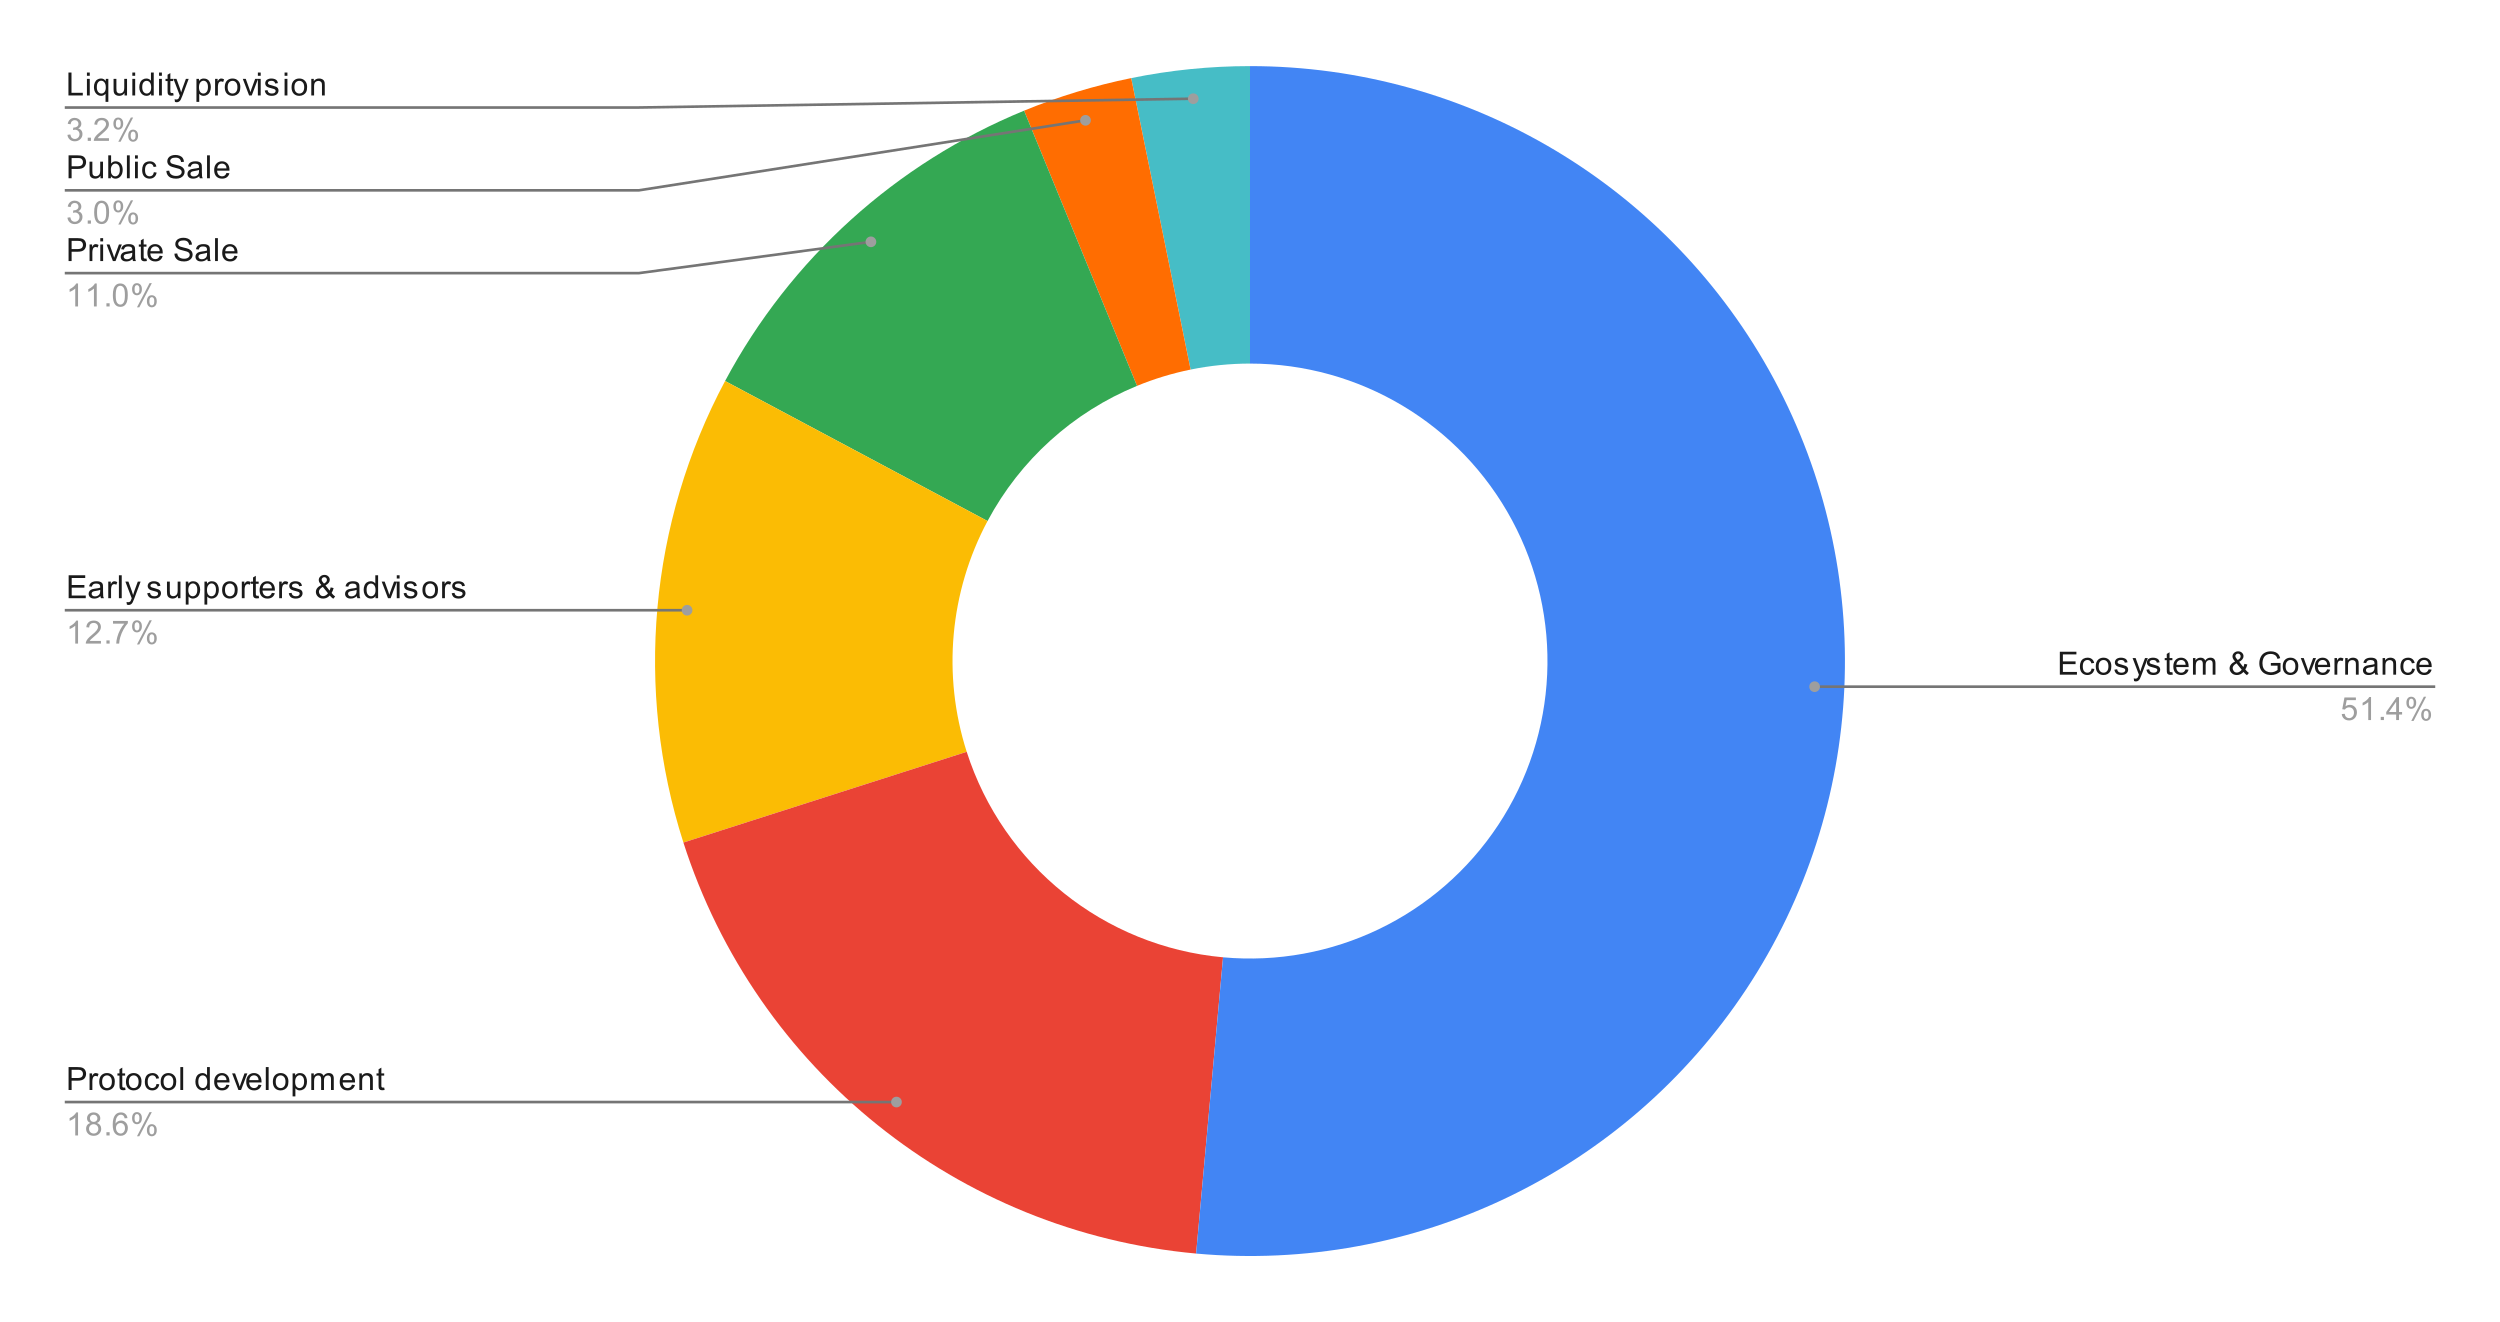 <svg version="1.1" viewBox="0.0 0.0 936.0 495.0" fill="none" stroke="none" stroke-linecap="square" stroke-miterlimit="10" width="936" height="495" xmlns:xlink="http://www.w3.org/1999/xlink" xmlns="http://www.w3.org/2000/svg"><path fill="#ffffff" fill-opacity="0.0" d="M0 0L936.0 0L936.0 495.0L0 495.0L0 0Z" fill-rule="nonzero"/><path fill="#46bdc6" d="M423.515 29.237C438.155 26.253 453.059 24.75 468.0 24.75L468.0 136.125C460.529 136.125 453.077 136.877 445.757 138.369Z" fill-rule="nonzero"/><path fill="#ff6d01" d="M383.404 41.439C396.361 36.12 409.791 32.034 423.515 29.237L445.757 138.369C438.895 139.767 432.18 141.81 425.702 144.47Z" fill-rule="nonzero"/><path fill="#34a853" d="M271.47 142.651C295.868 96.917 335.453 61.125 383.404 41.439L425.702 144.47C401.726 154.312 381.934 172.209 369.735 195.075Z" fill-rule="nonzero"/><path fill="#fbbc04" d="M255.868 315.451C237.5 258.11 243.128 195.775 271.47 142.651L369.735 195.075C355.564 221.637 352.75 252.805 361.934 281.476Z" fill-rule="nonzero"/><path fill="#ea4335" d="M447.824 469.334C358.746 461.233 283.154 400.634 255.868 315.451L361.934 281.476C375.577 324.067 413.373 354.366 457.912 358.417Z" fill-rule="nonzero"/><path fill="#4285f4" d="M468.0 24.75C549.992 24.75 625.355 69.793 664.186 142.007C703.016 214.221 699.036 301.929 653.824 370.329C608.612 438.729 529.479 476.761 447.824 469.334L457.912 358.417C498.74 362.13 538.306 343.114 560.912 308.914C583.518 274.714 585.508 230.86 566.093 194.754C546.678 158.647 508.996 136.125 468.0 136.125Z" fill-rule="nonzero"/><path fill="#1a1a1a" d="M25.625 35.75L25.625 27.156L26.766 27.156L26.766 34.734L31.0 34.734L31.0 35.75L25.625 35.75ZM32.547 28.375L32.547 27.156L33.609 27.156L33.609 28.375L32.547 28.375ZM32.547 35.75L32.547 29.531L33.609 29.531L33.609 35.75L32.547 35.75ZM39.516 38.141L39.516 35.094Q39.266 35.438 38.812 35.672Q38.375 35.891 37.875 35.891Q36.766 35.891 35.969 35.016Q35.172 34.125 35.172 32.578Q35.172 31.641 35.5 30.906Q35.828 30.156 36.438 29.781Q37.062 29.391 37.797 29.391Q38.953 29.391 39.609 30.359L39.609 29.531L40.562 29.531L40.562 38.141L39.516 38.141ZM36.25 32.625Q36.25 33.828 36.75 34.422Q37.266 35.016 37.969 35.016Q38.641 35.016 39.125 34.453Q39.609 33.875 39.609 32.719Q39.609 31.469 39.094 30.844Q38.594 30.219 37.891 30.219Q37.219 30.219 36.734 30.812Q36.25 31.391 36.25 32.625ZM46.625 35.75L46.625 34.828Q45.891 35.891 44.641 35.891Q44.094 35.891 43.609 35.688Q43.141 35.469 42.906 35.156Q42.672 34.828 42.578 34.359Q42.516 34.062 42.516 33.375L42.516 29.531L43.578 29.531L43.578 32.984Q43.578 33.797 43.641 34.094Q43.734 34.5 44.047 34.75Q44.375 34.984 44.859 34.984Q45.328 34.984 45.734 34.75Q46.156 34.5 46.328 34.078Q46.516 33.656 46.516 32.859L46.516 29.531L47.562 29.531L47.562 35.75L46.625 35.75ZM49.547 28.375L49.547 27.156L50.609 27.156L50.609 28.375L49.547 28.375ZM49.547 35.75L49.547 29.531L50.609 29.531L50.609 35.75L49.547 35.75ZM56.578 35.75L56.578 34.969Q55.984 35.891 54.844 35.891Q54.094 35.891 53.469 35.484Q52.844 35.062 52.5 34.328Q52.156 33.594 52.156 32.641Q52.156 31.719 52.469 30.953Q52.781 30.188 53.406 29.797Q54.031 29.391 54.797 29.391Q55.359 29.391 55.797 29.625Q56.234 29.859 56.516 30.234L56.516 27.156L57.562 27.156L57.562 35.75L56.578 35.75ZM53.25 32.641Q53.25 33.844 53.75 34.438Q54.25 35.016 54.938 35.016Q55.625 35.016 56.109 34.453Q56.594 33.891 56.594 32.734Q56.594 31.453 56.094 30.859Q55.609 30.266 54.891 30.266Q54.188 30.266 53.719 30.844Q53.25 31.406 53.25 32.641ZM59.547 28.375L59.547 27.156L60.609 27.156L60.609 28.375L59.547 28.375ZM59.547 35.75L59.547 29.531L60.609 29.531L60.609 35.75L59.547 35.75ZM64.844 34.812L65.0 35.734Q64.547 35.828 64.203 35.828Q63.625 35.828 63.312 35.656Q63.0 35.469 62.859 35.172Q62.734 34.875 62.734 33.922L62.734 30.344L61.969 30.344L61.969 29.531L62.734 29.531L62.734 27.984L63.781 27.359L63.781 29.531L64.844 29.531L64.844 30.344L63.781 30.344L63.781 33.984Q63.781 34.438 63.828 34.562Q63.891 34.688 64.016 34.766Q64.141 34.844 64.375 34.844Q64.562 34.844 64.844 34.812ZM65.5 38.141L65.375 37.156Q65.719 37.25 65.984 37.25Q66.328 37.25 66.531 37.125Q66.75 37.016 66.891 36.812Q66.984 36.641 67.219 36.016Q67.234 35.938 67.312 35.766L64.938 29.531L66.078 29.531L67.375 33.125Q67.625 33.812 67.828 34.578Q68.016 33.844 68.266 33.156L69.594 29.531L70.641 29.531L68.281 35.859Q67.891 36.875 67.688 37.266Q67.406 37.797 67.031 38.031Q66.672 38.281 66.172 38.281Q65.875 38.281 65.5 38.141ZM73.547 38.141L73.547 29.531L74.5 29.531L74.5 30.328Q74.844 29.859 75.266 29.625Q75.703 29.391 76.312 29.391Q77.109 29.391 77.719 29.797Q78.328 30.203 78.625 30.953Q78.938 31.703 78.938 32.594Q78.938 33.547 78.594 34.312Q78.266 35.078 77.609 35.484Q76.953 35.891 76.234 35.891Q75.703 35.891 75.281 35.672Q74.859 35.438 74.594 35.109L74.594 38.141L73.547 38.141ZM74.5 32.672Q74.5 33.875 74.984 34.453Q75.469 35.016 76.156 35.016Q76.859 35.016 77.359 34.422Q77.859 33.828 77.859 32.578Q77.859 31.391 77.375 30.812Q76.891 30.219 76.203 30.219Q75.531 30.219 75.016 30.844Q74.5 31.469 74.5 32.672ZM80.531 35.75L80.531 29.531L81.484 29.531L81.484 30.469Q81.844 29.812 82.141 29.609Q82.453 29.391 82.828 29.391Q83.359 29.391 83.906 29.719L83.547 30.703Q83.156 30.469 82.781 30.469Q82.422 30.469 82.141 30.688Q81.875 30.891 81.766 31.266Q81.578 31.828 81.578 32.484L81.578 35.75L80.531 35.75ZM84.156 32.641Q84.156 30.906 85.109 30.078Q85.906 29.391 87.062 29.391Q88.344 29.391 89.156 30.234Q89.984 31.062 89.984 32.547Q89.984 33.75 89.625 34.438Q89.266 35.125 88.562 35.516Q87.875 35.891 87.062 35.891Q85.766 35.891 84.953 35.062Q84.156 34.219 84.156 32.641ZM85.234 32.641Q85.234 33.828 85.75 34.422Q86.281 35.016 87.062 35.016Q87.859 35.016 88.375 34.422Q88.891 33.828 88.891 32.609Q88.891 31.453 88.359 30.859Q87.844 30.266 87.062 30.266Q86.281 30.266 85.75 30.859Q85.234 31.438 85.234 32.641ZM93.266 35.75L90.906 29.531L92.016 29.531L93.359 33.25Q93.562 33.859 93.75 34.5Q93.891 34.016 94.141 33.328L95.531 29.531L96.609 29.531L94.25 35.75L93.266 35.75ZM96.547 28.375L96.547 27.156L97.609 27.156L97.609 28.375L96.547 28.375ZM96.547 35.75L96.547 29.531L97.609 29.531L97.609 35.75L96.547 35.75ZM99.125 33.891L100.156 33.734Q100.25 34.359 100.641 34.688Q101.047 35.016 101.781 35.016Q102.5 35.016 102.844 34.734Q103.203 34.438 103.203 34.031Q103.203 33.672 102.891 33.469Q102.672 33.328 101.812 33.109Q100.656 32.812 100.203 32.609Q99.766 32.391 99.531 32.016Q99.297 31.641 99.297 31.172Q99.297 30.766 99.484 30.406Q99.672 30.047 100.0 29.812Q100.25 29.641 100.672 29.516Q101.094 29.391 101.594 29.391Q102.312 29.391 102.859 29.609Q103.422 29.812 103.688 30.172Q103.953 30.531 104.047 31.125L103.016 31.266Q102.953 30.797 102.609 30.531Q102.281 30.25 101.656 30.25Q100.938 30.25 100.625 30.5Q100.312 30.734 100.312 31.062Q100.312 31.266 100.438 31.422Q100.578 31.594 100.844 31.703Q101.0 31.766 101.781 31.969Q102.906 32.281 103.344 32.469Q103.781 32.656 104.031 33.016Q104.281 33.375 104.281 33.922Q104.281 34.453 103.969 34.922Q103.672 35.375 103.094 35.641Q102.516 35.891 101.781 35.891Q100.562 35.891 99.922 35.391Q99.297 34.875 99.125 33.891ZM106.547 28.375L106.547 27.156L107.609 27.156L107.609 28.375L106.547 28.375ZM106.547 35.75L106.547 29.531L107.609 29.531L107.609 35.75L106.547 35.75ZM109.156 32.641Q109.156 30.906 110.109 30.078Q110.906 29.391 112.062 29.391Q113.344 29.391 114.156 30.234Q114.984 31.062 114.984 32.547Q114.984 33.75 114.625 34.438Q114.266 35.125 113.562 35.516Q112.875 35.891 112.062 35.891Q110.766 35.891 109.953 35.062Q109.156 34.219 109.156 32.641ZM110.234 32.641Q110.234 33.828 110.75 34.422Q111.281 35.016 112.062 35.016Q112.859 35.016 113.375 34.422Q113.891 33.828 113.891 32.609Q113.891 31.453 113.359 30.859Q112.844 30.266 112.062 30.266Q111.281 30.266 110.75 30.859Q110.234 31.438 110.234 32.641ZM116.547 35.75L116.547 29.531L117.484 29.531L117.484 30.406Q118.172 29.391 119.469 29.391Q120.031 29.391 120.5 29.594Q120.984 29.797 121.219 30.125Q121.453 30.453 121.547 30.891Q121.594 31.188 121.594 31.922L121.594 35.75L120.547 35.75L120.547 31.969Q120.547 31.312 120.422 31.0Q120.297 30.688 119.984 30.5Q119.672 30.297 119.25 30.297Q118.578 30.297 118.078 30.734Q117.594 31.156 117.594 32.344L117.594 35.75L116.547 35.75Z" fill-rule="nonzero"/><path fill="#9e9e9e" d="M25.25 50.484L26.312 50.344Q26.484 51.234 26.922 51.641Q27.359 52.031 27.984 52.031Q28.734 52.031 29.25 51.516Q29.766 51.0 29.766 50.234Q29.766 49.516 29.281 49.047Q28.812 48.562 28.078 48.562Q27.781 48.562 27.328 48.688L27.453 47.75Q27.562 47.766 27.625 47.766Q28.297 47.766 28.828 47.422Q29.375 47.062 29.375 46.328Q29.375 45.75 28.984 45.375Q28.594 44.984 27.969 44.984Q27.359 44.984 26.938 45.375Q26.531 45.766 26.422 46.531L25.359 46.344Q25.547 45.297 26.234 44.719Q26.922 44.125 27.938 44.125Q28.641 44.125 29.234 44.438Q29.828 44.734 30.141 45.25Q30.453 45.766 30.453 46.359Q30.453 46.906 30.156 47.375Q29.859 47.828 29.281 48.094Q30.031 48.266 30.453 48.828Q30.875 49.375 30.875 50.219Q30.875 51.344 30.047 52.125Q29.234 52.906 27.984 52.906Q26.859 52.906 26.109 52.234Q25.359 51.547 25.25 50.484ZM32.844 52.75L32.844 51.547L34.047 51.547L34.047 52.75L32.844 52.75ZM40.797 51.734L40.797 52.75L35.109 52.75Q35.109 52.375 35.234 52.016Q35.453 51.438 35.922 50.875Q36.406 50.312 37.312 49.578Q38.719 48.422 39.203 47.75Q39.703 47.078 39.703 46.484Q39.703 45.859 39.25 45.438Q38.797 45.0 38.078 45.0Q37.312 45.0 36.859 45.453Q36.406 45.906 36.391 46.719L35.312 46.609Q35.422 45.391 36.141 44.766Q36.875 44.125 38.109 44.125Q39.344 44.125 40.062 44.812Q40.781 45.5 40.781 46.516Q40.781 47.031 40.562 47.531Q40.359 48.016 39.859 48.578Q39.375 49.125 38.25 50.078Q37.297 50.875 37.016 51.172Q36.75 51.453 36.578 51.734L40.797 51.734ZM42.453 46.219Q42.453 45.297 42.906 44.656Q43.375 44.016 44.25 44.016Q45.062 44.016 45.594 44.594Q46.125 45.172 46.125 46.281Q46.125 47.375 45.578 47.969Q45.047 48.547 44.266 48.547Q43.484 48.547 42.969 47.969Q42.453 47.391 42.453 46.219ZM44.281 44.734Q43.891 44.734 43.625 45.078Q43.375 45.422 43.375 46.328Q43.375 47.156 43.625 47.5Q43.891 47.828 44.281 47.828Q44.688 47.828 44.938 47.484Q45.203 47.141 45.203 46.25Q45.203 45.406 44.938 45.078Q44.672 44.734 44.281 44.734ZM44.281 53.062L48.984 44.016L49.844 44.016L45.156 53.062L44.281 53.062ZM48.0 50.734Q48.0 49.812 48.453 49.172Q48.922 48.531 49.812 48.531Q50.625 48.531 51.156 49.109Q51.688 49.672 51.688 50.797Q51.688 51.891 51.141 52.484Q50.609 53.062 49.812 53.062Q49.047 53.062 48.516 52.484Q48.0 51.906 48.0 50.734ZM49.844 49.25Q49.438 49.25 49.172 49.594Q48.922 49.938 48.922 50.844Q48.922 51.656 49.188 52.0Q49.453 52.344 49.844 52.344Q50.234 52.344 50.5 52.0Q50.766 51.656 50.766 50.75Q50.766 49.922 50.5 49.594Q50.234 49.25 49.844 49.25Z" fill-rule="nonzero"/><path stroke="#757575" stroke-width="1.0" stroke-linecap="butt" d="M24.75 40.25L239.25 40.25L446.762 36.956" fill-rule="nonzero"/><path fill="#9e9e9e" d="M448.762 36.956C448.762 35.851 447.867 34.956 446.762 34.956C445.658 34.956 444.762 35.851 444.762 36.956C444.762 38.06 445.658 38.956 446.762 38.956C447.867 38.956 448.762 38.06 448.762 36.956" fill-rule="nonzero"/><path fill="#1a1a1a" d="M25.672 66.75L25.672 58.156L28.922 58.156Q29.766 58.156 30.219 58.234Q30.859 58.344 31.281 58.641Q31.719 58.938 31.969 59.469Q32.234 60.0 32.234 60.641Q32.234 61.734 31.531 62.5Q30.844 63.25 29.016 63.25L26.812 63.25L26.812 66.75L25.672 66.75ZM26.812 62.25L29.031 62.25Q30.141 62.25 30.594 61.844Q31.062 61.422 31.062 60.672Q31.062 60.141 30.781 59.766Q30.516 59.375 30.078 59.25Q29.781 59.172 29.016 59.172L26.812 59.172L26.812 62.25ZM37.625 66.75L37.625 65.828Q36.891 66.891 35.641 66.891Q35.094 66.891 34.609 66.688Q34.141 66.469 33.906 66.156Q33.672 65.828 33.578 65.359Q33.516 65.062 33.516 64.375L33.516 60.531L34.578 60.531L34.578 63.984Q34.578 64.797 34.641 65.094Q34.734 65.5 35.047 65.75Q35.375 65.984 35.859 65.984Q36.328 65.984 36.734 65.75Q37.156 65.5 37.328 65.078Q37.516 64.656 37.516 63.859L37.516 60.531L38.562 60.531L38.562 66.75L37.625 66.75ZM41.516 66.75L40.531 66.75L40.531 58.156L41.594 58.156L41.594 61.219Q42.266 60.391 43.297 60.391Q43.875 60.391 44.375 60.625Q44.891 60.844 45.219 61.266Q45.562 61.688 45.75 62.281Q45.938 62.875 45.938 63.547Q45.938 65.141 45.141 66.016Q44.344 66.891 43.25 66.891Q42.141 66.891 41.516 65.969L41.516 66.75ZM41.5 63.594Q41.5 64.703 41.812 65.203Q42.312 66.016 43.156 66.016Q43.844 66.016 44.344 65.422Q44.859 64.828 44.859 63.625Q44.859 62.406 44.375 61.828Q43.891 61.25 43.203 61.25Q42.516 61.25 42.0 61.859Q41.5 62.453 41.5 63.594ZM47.516 66.75L47.516 58.156L48.578 58.156L48.578 66.75L47.516 66.75ZM50.547 59.375L50.547 58.156L51.609 58.156L51.609 59.375L50.547 59.375ZM50.547 66.75L50.547 60.531L51.609 60.531L51.609 66.75L50.547 66.75ZM57.609 64.469L58.641 64.609Q58.469 65.672 57.766 66.281Q57.062 66.891 56.047 66.891Q54.766 66.891 53.984 66.062Q53.219 65.219 53.219 63.656Q53.219 62.656 53.547 61.906Q53.891 61.141 54.562 60.766Q55.25 60.391 56.062 60.391Q57.062 60.391 57.703 60.906Q58.359 61.406 58.547 62.359L57.516 62.516Q57.375 61.891 57.0 61.578Q56.625 61.25 56.094 61.25Q55.297 61.25 54.797 61.828Q54.297 62.391 54.297 63.625Q54.297 64.891 54.781 65.453Q55.266 66.016 56.031 66.016Q56.656 66.016 57.062 65.641Q57.484 65.266 57.609 64.469ZM62.297 63.984L63.359 63.891Q63.438 64.547 63.719 64.953Q64.0 65.359 64.578 65.625Q65.172 65.875 65.906 65.875Q66.547 65.875 67.047 65.688Q67.547 65.484 67.781 65.156Q68.031 64.812 68.031 64.422Q68.031 64.016 67.797 63.719Q67.562 63.406 67.031 63.203Q66.672 63.062 65.484 62.781Q64.312 62.5 63.844 62.25Q63.219 61.922 62.922 61.453Q62.625 60.969 62.625 60.375Q62.625 59.734 62.984 59.172Q63.359 58.594 64.062 58.312Q64.781 58.016 65.641 58.016Q66.594 58.016 67.328 58.328Q68.062 58.625 68.453 59.234Q68.844 59.828 68.875 60.578L67.781 60.656Q67.688 59.844 67.172 59.438Q66.672 59.016 65.688 59.016Q64.656 59.016 64.188 59.391Q63.719 59.766 63.719 60.297Q63.719 60.766 64.047 61.062Q64.375 61.359 65.75 61.672Q67.141 61.984 67.656 62.219Q68.406 62.578 68.766 63.109Q69.125 63.625 69.125 64.328Q69.125 65.016 68.734 65.625Q68.344 66.219 67.609 66.562Q66.875 66.891 65.953 66.891Q64.781 66.891 63.984 66.562Q63.203 66.219 62.75 65.531Q62.312 64.844 62.297 63.984ZM74.609 65.984Q74.016 66.484 73.469 66.688Q72.938 66.891 72.312 66.891Q71.281 66.891 70.734 66.391Q70.188 65.891 70.188 65.109Q70.188 64.656 70.391 64.281Q70.594 63.891 70.938 63.672Q71.281 63.438 71.703 63.328Q72.0 63.234 72.641 63.156Q73.906 63.016 74.516 62.797Q74.516 62.578 74.516 62.531Q74.516 61.875 74.219 61.609Q73.812 61.266 73.016 61.266Q72.281 61.266 71.922 61.531Q71.562 61.781 71.391 62.438L70.359 62.297Q70.5 61.641 70.828 61.234Q71.156 60.828 71.766 60.609Q72.375 60.391 73.172 60.391Q73.969 60.391 74.469 60.578Q74.969 60.766 75.203 61.047Q75.438 61.328 75.531 61.766Q75.578 62.031 75.578 62.734L75.578 64.141Q75.578 65.609 75.641 66.0Q75.719 66.391 75.922 66.75L74.812 66.75Q74.656 66.422 74.609 65.984ZM74.516 63.625Q73.938 63.859 72.797 64.031Q72.141 64.125 71.875 64.25Q71.609 64.359 71.453 64.578Q71.312 64.797 71.312 65.078Q71.312 65.5 71.625 65.781Q71.953 66.062 72.562 66.062Q73.172 66.062 73.641 65.797Q74.125 65.531 74.344 65.062Q74.516 64.703 74.516 64.016L74.516 63.625ZM77.516 66.75L77.516 58.156L78.578 58.156L78.578 66.75L77.516 66.75ZM84.797 64.75L85.891 64.875Q85.641 65.828 84.938 66.359Q84.234 66.891 83.156 66.891Q81.797 66.891 80.984 66.047Q80.188 65.203 80.188 63.688Q80.188 62.125 81.0 61.266Q81.812 60.391 83.094 60.391Q84.344 60.391 85.125 61.234Q85.922 62.078 85.922 63.625Q85.922 63.719 85.922 63.906L81.281 63.906Q81.344 64.938 81.859 65.484Q82.375 66.016 83.156 66.016Q83.734 66.016 84.141 65.719Q84.562 65.406 84.797 64.75ZM81.344 63.047L84.812 63.047Q84.75 62.25 84.422 61.859Q83.906 61.25 83.109 61.25Q82.375 61.25 81.875 61.734Q81.391 62.219 81.344 63.047Z" fill-rule="nonzero"/><path fill="#9e9e9e" d="M25.25 81.484L26.312 81.344Q26.484 82.234 26.922 82.641Q27.359 83.031 27.984 83.031Q28.734 83.031 29.25 82.516Q29.766 82.0 29.766 81.234Q29.766 80.516 29.281 80.047Q28.812 79.562 28.078 79.562Q27.781 79.562 27.328 79.688L27.453 78.75Q27.562 78.766 27.625 78.766Q28.297 78.766 28.828 78.422Q29.375 78.062 29.375 77.328Q29.375 76.75 28.984 76.375Q28.594 75.984 27.969 75.984Q27.359 75.984 26.938 76.375Q26.531 76.766 26.422 77.531L25.359 77.344Q25.547 76.297 26.234 75.719Q26.922 75.125 27.938 75.125Q28.641 75.125 29.234 75.438Q29.828 75.734 30.141 76.25Q30.453 76.766 30.453 77.359Q30.453 77.906 30.156 78.375Q29.859 78.828 29.281 79.094Q30.031 79.266 30.453 79.828Q30.875 80.375 30.875 81.219Q30.875 82.344 30.047 83.125Q29.234 83.906 27.984 83.906Q26.859 83.906 26.109 83.234Q25.359 82.547 25.25 81.484ZM32.844 83.75L32.844 82.547L34.047 82.547L34.047 83.75L32.844 83.75ZM35.25 79.516Q35.25 77.984 35.562 77.062Q35.875 76.125 36.484 75.625Q37.109 75.125 38.047 75.125Q38.734 75.125 39.25 75.406Q39.781 75.688 40.125 76.219Q40.469 76.734 40.656 77.484Q40.844 78.234 40.844 79.516Q40.844 81.031 40.531 81.953Q40.234 82.875 39.609 83.391Q39.0 83.891 38.047 83.891Q36.812 83.891 36.094 83.0Q35.25 81.938 35.25 79.516ZM36.328 79.516Q36.328 81.625 36.828 82.328Q37.328 83.031 38.047 83.031Q38.781 83.031 39.266 82.328Q39.766 81.625 39.766 79.516Q39.766 77.391 39.266 76.703Q38.781 76.0 38.031 76.0Q37.312 76.0 36.875 76.609Q36.328 77.391 36.328 79.516ZM42.453 77.219Q42.453 76.297 42.906 75.656Q43.375 75.016 44.25 75.016Q45.062 75.016 45.594 75.594Q46.125 76.172 46.125 77.281Q46.125 78.375 45.578 78.969Q45.047 79.547 44.266 79.547Q43.484 79.547 42.969 78.969Q42.453 78.391 42.453 77.219ZM44.281 75.734Q43.891 75.734 43.625 76.078Q43.375 76.422 43.375 77.328Q43.375 78.156 43.625 78.5Q43.891 78.828 44.281 78.828Q44.688 78.828 44.938 78.484Q45.203 78.141 45.203 77.25Q45.203 76.406 44.938 76.078Q44.672 75.734 44.281 75.734ZM44.281 84.062L48.984 75.016L49.844 75.016L45.156 84.062L44.281 84.062ZM48.0 81.734Q48.0 80.812 48.453 80.172Q48.922 79.531 49.812 79.531Q50.625 79.531 51.156 80.109Q51.688 80.672 51.688 81.797Q51.688 82.891 51.141 83.484Q50.609 84.062 49.812 84.062Q49.047 84.062 48.516 83.484Q48.0 82.906 48.0 81.734ZM49.844 80.25Q49.438 80.25 49.172 80.594Q48.922 80.938 48.922 81.844Q48.922 82.656 49.188 83.0Q49.453 83.344 49.844 83.344Q50.234 83.344 50.5 83.0Q50.766 82.656 50.766 81.75Q50.766 80.922 50.5 80.594Q50.234 80.25 49.844 80.25Z" fill-rule="nonzero"/><path stroke="#757575" stroke-width="1.0" stroke-linecap="butt" d="M24.75 71.25L239.25 71.25L406.413 45.048" fill-rule="nonzero"/><path fill="#9e9e9e" d="M408.413 45.048C408.413 43.943 407.518 43.048 406.413 43.048C405.309 43.048 404.413 43.943 404.413 45.048C404.413 46.152 405.309 47.048 406.413 47.048C407.518 47.048 408.413 46.152 408.413 45.048" fill-rule="nonzero"/><path fill="#1a1a1a" d="M25.672 97.75L25.672 89.156L28.922 89.156Q29.766 89.156 30.219 89.234Q30.859 89.344 31.281 89.641Q31.719 89.938 31.969 90.469Q32.234 91.0 32.234 91.641Q32.234 92.734 31.531 93.5Q30.844 94.25 29.016 94.25L26.812 94.25L26.812 97.75L25.672 97.75ZM26.812 93.25L29.031 93.25Q30.141 93.25 30.594 92.844Q31.062 92.422 31.062 91.672Q31.062 91.141 30.781 90.766Q30.516 90.375 30.078 90.25Q29.781 90.172 29.016 90.172L26.812 90.172L26.812 93.25ZM33.531 97.75L33.531 91.531L34.484 91.531L34.484 92.469Q34.844 91.812 35.141 91.609Q35.453 91.391 35.828 91.391Q36.359 91.391 36.906 91.719L36.547 92.703Q36.156 92.469 35.781 92.469Q35.422 92.469 35.141 92.688Q34.875 92.891 34.766 93.266Q34.578 93.828 34.578 94.484L34.578 97.75L33.531 97.75ZM37.547 90.375L37.547 89.156L38.609 89.156L38.609 90.375L37.547 90.375ZM37.547 97.75L37.547 91.531L38.609 91.531L38.609 97.75L37.547 97.75ZM42.266 97.75L39.906 91.531L41.016 91.531L42.359 95.25Q42.562 95.859 42.75 96.5Q42.891 96.016 43.141 95.328L44.531 91.531L45.609 91.531L43.25 97.75L42.266 97.75ZM49.609 96.984Q49.016 97.484 48.469 97.688Q47.938 97.891 47.312 97.891Q46.281 97.891 45.734 97.391Q45.188 96.891 45.188 96.109Q45.188 95.656 45.391 95.281Q45.594 94.891 45.938 94.672Q46.281 94.438 46.703 94.328Q47.0 94.234 47.641 94.156Q48.906 94.016 49.516 93.797Q49.516 93.578 49.516 93.531Q49.516 92.875 49.219 92.609Q48.812 92.266 48.016 92.266Q47.281 92.266 46.922 92.531Q46.562 92.781 46.391 93.438L45.359 93.297Q45.5 92.641 45.828 92.234Q46.156 91.828 46.766 91.609Q47.375 91.391 48.172 91.391Q48.969 91.391 49.469 91.578Q49.969 91.766 50.203 92.047Q50.438 92.328 50.531 92.766Q50.578 93.031 50.578 93.734L50.578 95.141Q50.578 96.609 50.641 97.0Q50.719 97.391 50.922 97.75L49.812 97.75Q49.656 97.422 49.609 96.984ZM49.516 94.625Q48.938 94.859 47.797 95.031Q47.141 95.125 46.875 95.25Q46.609 95.359 46.453 95.578Q46.312 95.797 46.312 96.078Q46.312 96.5 46.625 96.781Q46.953 97.062 47.562 97.062Q48.172 97.062 48.641 96.797Q49.125 96.531 49.344 96.062Q49.516 95.703 49.516 95.016L49.516 94.625ZM54.844 96.812L55.0 97.734Q54.547 97.828 54.203 97.828Q53.625 97.828 53.312 97.656Q53.0 97.469 52.859 97.172Q52.734 96.875 52.734 95.922L52.734 92.344L51.969 92.344L51.969 91.531L52.734 91.531L52.734 89.984L53.781 89.359L53.781 91.531L54.844 91.531L54.844 92.344L53.781 92.344L53.781 95.984Q53.781 96.438 53.828 96.562Q53.891 96.688 54.016 96.766Q54.141 96.844 54.375 96.844Q54.562 96.844 54.844 96.812ZM59.797 95.75L60.891 95.875Q60.641 96.828 59.938 97.359Q59.234 97.891 58.156 97.891Q56.797 97.891 55.984 97.047Q55.188 96.203 55.188 94.688Q55.188 93.125 56.0 92.266Q56.812 91.391 58.094 91.391Q59.344 91.391 60.125 92.234Q60.922 93.078 60.922 94.625Q60.922 94.719 60.922 94.906L56.281 94.906Q56.344 95.938 56.859 96.484Q57.375 97.016 58.156 97.016Q58.734 97.016 59.141 96.719Q59.562 96.406 59.797 95.75ZM56.344 94.047L59.812 94.047Q59.75 93.25 59.422 92.859Q58.906 92.25 58.109 92.25Q57.375 92.25 56.875 92.734Q56.391 93.219 56.344 94.047ZM65.297 94.984L66.359 94.891Q66.438 95.547 66.719 95.953Q67.0 96.359 67.578 96.625Q68.172 96.875 68.906 96.875Q69.547 96.875 70.047 96.688Q70.547 96.484 70.781 96.156Q71.031 95.812 71.031 95.422Q71.031 95.016 70.797 94.719Q70.562 94.406 70.031 94.203Q69.672 94.062 68.484 93.781Q67.312 93.5 66.844 93.25Q66.219 92.922 65.922 92.453Q65.625 91.969 65.625 91.375Q65.625 90.734 65.984 90.172Q66.359 89.594 67.062 89.312Q67.781 89.016 68.641 89.016Q69.594 89.016 70.328 89.328Q71.062 89.625 71.453 90.234Q71.844 90.828 71.875 91.578L70.781 91.656Q70.688 90.844 70.172 90.438Q69.672 90.016 68.688 90.016Q67.656 90.016 67.188 90.391Q66.719 90.766 66.719 91.297Q66.719 91.766 67.047 92.062Q67.375 92.359 68.75 92.672Q70.141 92.984 70.656 93.219Q71.406 93.578 71.766 94.109Q72.125 94.625 72.125 95.328Q72.125 96.016 71.734 96.625Q71.344 97.219 70.609 97.562Q69.875 97.891 68.953 97.891Q67.781 97.891 66.984 97.562Q66.203 97.219 65.75 96.531Q65.312 95.844 65.297 94.984ZM77.609 96.984Q77.016 97.484 76.469 97.688Q75.938 97.891 75.312 97.891Q74.281 97.891 73.734 97.391Q73.188 96.891 73.188 96.109Q73.188 95.656 73.391 95.281Q73.594 94.891 73.938 94.672Q74.281 94.438 74.703 94.328Q75.0 94.234 75.641 94.156Q76.906 94.016 77.516 93.797Q77.516 93.578 77.516 93.531Q77.516 92.875 77.219 92.609Q76.812 92.266 76.016 92.266Q75.281 92.266 74.922 92.531Q74.562 92.781 74.391 93.438L73.359 93.297Q73.5 92.641 73.828 92.234Q74.156 91.828 74.766 91.609Q75.375 91.391 76.172 91.391Q76.969 91.391 77.469 91.578Q77.969 91.766 78.203 92.047Q78.438 92.328 78.531 92.766Q78.578 93.031 78.578 93.734L78.578 95.141Q78.578 96.609 78.641 97.0Q78.719 97.391 78.922 97.75L77.812 97.75Q77.656 97.422 77.609 96.984ZM77.516 94.625Q76.938 94.859 75.797 95.031Q75.141 95.125 74.875 95.25Q74.609 95.359 74.453 95.578Q74.312 95.797 74.312 96.078Q74.312 96.5 74.625 96.781Q74.953 97.062 75.562 97.062Q76.172 97.062 76.641 96.797Q77.125 96.531 77.344 96.062Q77.516 95.703 77.516 95.016L77.516 94.625ZM80.516 97.75L80.516 89.156L81.578 89.156L81.578 97.75L80.516 97.75ZM87.797 95.75L88.891 95.875Q88.641 96.828 87.938 97.359Q87.234 97.891 86.156 97.891Q84.797 97.891 83.984 97.047Q83.188 96.203 83.188 94.688Q83.188 93.125 84.0 92.266Q84.812 91.391 86.094 91.391Q87.344 91.391 88.125 92.234Q88.922 93.078 88.922 94.625Q88.922 94.719 88.922 94.906L84.281 94.906Q84.344 95.938 84.859 96.484Q85.375 97.016 86.156 97.016Q86.734 97.016 87.141 96.719Q87.562 96.406 87.797 95.75ZM84.344 94.047L87.812 94.047Q87.75 93.25 87.422 92.859Q86.906 92.25 86.109 92.25Q85.375 92.25 84.875 92.734Q84.391 93.219 84.344 94.047Z" fill-rule="nonzero"/><path fill="#9e9e9e" d="M29.219 114.75L28.172 114.75L28.172 108.031Q27.781 108.391 27.156 108.766Q26.547 109.125 26.062 109.297L26.062 108.281Q26.938 107.859 27.594 107.281Q28.266 106.688 28.547 106.125L29.219 106.125L29.219 114.75ZM36.219 114.75L35.172 114.75L35.172 108.031Q34.781 108.391 34.156 108.766Q33.547 109.125 33.062 109.297L33.062 108.281Q33.938 107.859 34.594 107.281Q35.266 106.688 35.547 106.125L36.219 106.125L36.219 114.75ZM39.844 114.75L39.844 113.547L41.047 113.547L41.047 114.75L39.844 114.75ZM42.25 110.516Q42.25 108.984 42.562 108.062Q42.875 107.125 43.484 106.625Q44.109 106.125 45.047 106.125Q45.734 106.125 46.25 106.406Q46.781 106.688 47.125 107.219Q47.469 107.734 47.656 108.484Q47.844 109.234 47.844 110.516Q47.844 112.031 47.531 112.953Q47.234 113.875 46.609 114.391Q46.0 114.891 45.047 114.891Q43.812 114.891 43.094 114.0Q42.25 112.938 42.25 110.516ZM43.328 110.516Q43.328 112.625 43.828 113.328Q44.328 114.031 45.047 114.031Q45.781 114.031 46.266 113.328Q46.766 112.625 46.766 110.516Q46.766 108.391 46.266 107.703Q45.781 107.0 45.031 107.0Q44.312 107.0 43.875 107.609Q43.328 108.391 43.328 110.516ZM49.453 108.219Q49.453 107.297 49.906 106.656Q50.375 106.016 51.25 106.016Q52.062 106.016 52.594 106.594Q53.125 107.172 53.125 108.281Q53.125 109.375 52.578 109.969Q52.047 110.547 51.266 110.547Q50.484 110.547 49.969 109.969Q49.453 109.391 49.453 108.219ZM51.281 106.734Q50.891 106.734 50.625 107.078Q50.375 107.422 50.375 108.328Q50.375 109.156 50.625 109.5Q50.891 109.828 51.281 109.828Q51.688 109.828 51.938 109.484Q52.203 109.141 52.203 108.25Q52.203 107.406 51.938 107.078Q51.672 106.734 51.281 106.734ZM51.281 115.062L55.984 106.016L56.844 106.016L52.156 115.062L51.281 115.062ZM55.0 112.734Q55.0 111.812 55.453 111.172Q55.922 110.531 56.812 110.531Q57.625 110.531 58.156 111.109Q58.688 111.672 58.688 112.797Q58.688 113.891 58.141 114.484Q57.609 115.062 56.812 115.062Q56.047 115.062 55.516 114.484Q55.0 113.906 55.0 112.734ZM56.844 111.25Q56.438 111.25 56.172 111.594Q55.922 111.938 55.922 112.844Q55.922 113.656 56.188 114.0Q56.453 114.344 56.844 114.344Q57.234 114.344 57.5 114.0Q57.766 113.656 57.766 112.75Q57.766 111.922 57.5 111.594Q57.234 111.25 56.844 111.25Z" fill-rule="nonzero"/><path stroke="#757575" stroke-width="1.0" stroke-linecap="butt" d="M24.75 102.25L239.25 102.25L326.075 90.538" fill-rule="nonzero"/><path fill="#9e9e9e" d="M328.075 90.538C328.075 89.434 327.179 88.538 326.075 88.538C324.97 88.538 324.075 89.434 324.075 90.538C324.075 91.643 324.97 92.538 326.075 92.538C327.179 92.538 328.075 91.643 328.075 90.538" fill-rule="nonzero"/><path fill="#1a1a1a" d="M25.703 223.971L25.703 215.377L31.906 215.377L31.906 216.393L26.844 216.393L26.844 219.018L31.594 219.018L31.594 220.034L26.844 220.034L26.844 222.955L32.109 222.955L32.109 223.971L25.703 223.971ZM37.609 223.205Q37.016 223.705 36.469 223.909Q35.938 224.112 35.312 224.112Q34.281 224.112 33.734 223.612Q33.188 223.112 33.188 222.33Q33.188 221.877 33.391 221.502Q33.594 221.112 33.938 220.893Q34.281 220.659 34.703 220.549Q35.0 220.455 35.641 220.377Q36.906 220.237 37.516 220.018Q37.516 219.799 37.516 219.752Q37.516 219.096 37.219 218.83Q36.812 218.487 36.016 218.487Q35.281 218.487 34.922 218.752Q34.562 219.002 34.391 219.659L33.359 219.518Q33.5 218.862 33.828 218.455Q34.156 218.049 34.766 217.83Q35.375 217.612 36.172 217.612Q36.969 217.612 37.469 217.799Q37.969 217.987 38.203 218.268Q38.438 218.549 38.531 218.987Q38.578 219.252 38.578 219.955L38.578 221.362Q38.578 222.83 38.641 223.221Q38.719 223.612 38.922 223.971L37.812 223.971Q37.656 223.643 37.609 223.205ZM37.516 220.846Q36.938 221.08 35.797 221.252Q35.141 221.346 34.875 221.471Q34.609 221.58 34.453 221.799Q34.312 222.018 34.312 222.299Q34.312 222.721 34.625 223.002Q34.953 223.284 35.562 223.284Q36.172 223.284 36.641 223.018Q37.125 222.752 37.344 222.284Q37.516 221.924 37.516 221.237L37.516 220.846ZM40.531 223.971L40.531 217.752L41.484 217.752L41.484 218.69Q41.844 218.034 42.141 217.83Q42.453 217.612 42.828 217.612Q43.359 217.612 43.906 217.94L43.547 218.924Q43.156 218.69 42.781 218.69Q42.422 218.69 42.141 218.909Q41.875 219.112 41.766 219.487Q41.578 220.049 41.578 220.705L41.578 223.971L40.531 223.971ZM44.516 223.971L44.516 215.377L45.578 215.377L45.578 223.971L44.516 223.971ZM47.5 226.362L47.375 225.377Q47.719 225.471 47.984 225.471Q48.328 225.471 48.531 225.346Q48.75 225.237 48.891 225.034Q48.984 224.862 49.219 224.237Q49.234 224.159 49.312 223.987L46.938 217.752L48.078 217.752L49.375 221.346Q49.625 222.034 49.828 222.799Q50.016 222.065 50.266 221.377L51.594 217.752L52.641 217.752L50.281 224.08Q49.891 225.096 49.688 225.487Q49.406 226.018 49.031 226.252Q48.672 226.502 48.172 226.502Q47.875 226.502 47.5 226.362ZM55.125 222.112L56.156 221.955Q56.25 222.58 56.641 222.909Q57.047 223.237 57.781 223.237Q58.5 223.237 58.844 222.955Q59.203 222.659 59.203 222.252Q59.203 221.893 58.891 221.69Q58.672 221.549 57.812 221.33Q56.656 221.034 56.203 220.83Q55.766 220.612 55.531 220.237Q55.297 219.862 55.297 219.393Q55.297 218.987 55.484 218.627Q55.672 218.268 56.0 218.034Q56.25 217.862 56.672 217.737Q57.094 217.612 57.594 217.612Q58.312 217.612 58.859 217.83Q59.422 218.034 59.688 218.393Q59.953 218.752 60.047 219.346L59.016 219.487Q58.953 219.018 58.609 218.752Q58.281 218.471 57.656 218.471Q56.938 218.471 56.625 218.721Q56.312 218.955 56.312 219.284Q56.312 219.487 56.438 219.643Q56.578 219.815 56.844 219.924Q57.0 219.987 57.781 220.19Q58.906 220.502 59.344 220.69Q59.781 220.877 60.031 221.237Q60.281 221.596 60.281 222.143Q60.281 222.674 59.969 223.143Q59.672 223.596 59.094 223.862Q58.516 224.112 57.781 224.112Q56.562 224.112 55.922 223.612Q55.297 223.096 55.125 222.112ZM66.625 223.971L66.625 223.049Q65.891 224.112 64.641 224.112Q64.094 224.112 63.609 223.909Q63.141 223.69 62.906 223.377Q62.672 223.049 62.578 222.58Q62.516 222.284 62.516 221.596L62.516 217.752L63.578 217.752L63.578 221.205Q63.578 222.018 63.641 222.315Q63.734 222.721 64.047 222.971Q64.375 223.205 64.859 223.205Q65.328 223.205 65.734 222.971Q66.156 222.721 66.328 222.299Q66.516 221.877 66.516 221.08L66.516 217.752L67.562 217.752L67.562 223.971L66.625 223.971ZM69.547 226.362L69.547 217.752L70.5 217.752L70.5 218.549Q70.844 218.08 71.266 217.846Q71.703 217.612 72.312 217.612Q73.109 217.612 73.719 218.018Q74.328 218.424 74.625 219.174Q74.938 219.924 74.938 220.815Q74.938 221.768 74.594 222.534Q74.266 223.299 73.609 223.705Q72.953 224.112 72.234 224.112Q71.703 224.112 71.281 223.893Q70.859 223.659 70.594 223.33L70.594 226.362L69.547 226.362ZM70.5 220.893Q70.5 222.096 70.984 222.674Q71.469 223.237 72.156 223.237Q72.859 223.237 73.359 222.643Q73.859 222.049 73.859 220.799Q73.859 219.612 73.375 219.034Q72.891 218.44 72.203 218.44Q71.531 218.44 71.016 219.065Q70.5 219.69 70.5 220.893ZM76.547 226.362L76.547 217.752L77.5 217.752L77.5 218.549Q77.844 218.08 78.266 217.846Q78.703 217.612 79.312 217.612Q80.109 217.612 80.719 218.018Q81.328 218.424 81.625 219.174Q81.938 219.924 81.938 220.815Q81.938 221.768 81.594 222.534Q81.266 223.299 80.609 223.705Q79.953 224.112 79.234 224.112Q78.703 224.112 78.281 223.893Q77.859 223.659 77.594 223.33L77.594 226.362L76.547 226.362ZM77.5 220.893Q77.5 222.096 77.984 222.674Q78.469 223.237 79.156 223.237Q79.859 223.237 80.359 222.643Q80.859 222.049 80.859 220.799Q80.859 219.612 80.375 219.034Q79.891 218.44 79.203 218.44Q78.531 218.44 78.016 219.065Q77.5 219.69 77.5 220.893ZM83.156 220.862Q83.156 219.127 84.109 218.299Q84.906 217.612 86.062 217.612Q87.344 217.612 88.156 218.455Q88.984 219.284 88.984 220.768Q88.984 221.971 88.625 222.659Q88.266 223.346 87.562 223.737Q86.875 224.112 86.062 224.112Q84.766 224.112 83.953 223.284Q83.156 222.44 83.156 220.862ZM84.234 220.862Q84.234 222.049 84.75 222.643Q85.281 223.237 86.062 223.237Q86.859 223.237 87.375 222.643Q87.891 222.049 87.891 220.83Q87.891 219.674 87.359 219.08Q86.844 218.487 86.062 218.487Q85.281 218.487 84.75 219.08Q84.234 219.659 84.234 220.862ZM90.531 223.971L90.531 217.752L91.484 217.752L91.484 218.69Q91.844 218.034 92.141 217.83Q92.453 217.612 92.828 217.612Q93.359 217.612 93.906 217.94L93.547 218.924Q93.156 218.69 92.781 218.69Q92.422 218.69 92.141 218.909Q91.875 219.112 91.766 219.487Q91.578 220.049 91.578 220.705L91.578 223.971L90.531 223.971ZM96.844 223.034L97.0 223.955Q96.547 224.049 96.203 224.049Q95.625 224.049 95.312 223.877Q95.0 223.69 94.859 223.393Q94.734 223.096 94.734 222.143L94.734 218.565L93.969 218.565L93.969 217.752L94.734 217.752L94.734 216.205L95.781 215.58L95.781 217.752L96.844 217.752L96.844 218.565L95.781 218.565L95.781 222.205Q95.781 222.659 95.828 222.784Q95.891 222.909 96.016 222.987Q96.141 223.065 96.375 223.065Q96.562 223.065 96.844 223.034ZM101.797 221.971L102.891 222.096Q102.641 223.049 101.938 223.58Q101.234 224.112 100.156 224.112Q98.797 224.112 97.984 223.268Q97.188 222.424 97.188 220.909Q97.188 219.346 98.0 218.487Q98.812 217.612 100.094 217.612Q101.344 217.612 102.125 218.455Q102.922 219.299 102.922 220.846Q102.922 220.94 102.922 221.127L98.281 221.127Q98.344 222.159 98.859 222.705Q99.375 223.237 100.156 223.237Q100.734 223.237 101.141 222.94Q101.562 222.627 101.797 221.971ZM98.344 220.268L101.812 220.268Q101.75 219.471 101.422 219.08Q100.906 218.471 100.109 218.471Q99.375 218.471 98.875 218.955Q98.391 219.44 98.344 220.268ZM104.531 223.971L104.531 217.752L105.484 217.752L105.484 218.69Q105.844 218.034 106.141 217.83Q106.453 217.612 106.828 217.612Q107.359 217.612 107.906 217.94L107.547 218.924Q107.156 218.69 106.781 218.69Q106.422 218.69 106.141 218.909Q105.875 219.112 105.766 219.487Q105.578 220.049 105.578 220.705L105.578 223.971L104.531 223.971ZM108.125 222.112L109.156 221.955Q109.25 222.58 109.641 222.909Q110.047 223.237 110.781 223.237Q111.5 223.237 111.844 222.955Q112.203 222.659 112.203 222.252Q112.203 221.893 111.891 221.69Q111.672 221.549 110.812 221.33Q109.656 221.034 109.203 220.83Q108.766 220.612 108.531 220.237Q108.297 219.862 108.297 219.393Q108.297 218.987 108.484 218.627Q108.672 218.268 109.0 218.034Q109.25 217.862 109.672 217.737Q110.094 217.612 110.594 217.612Q111.312 217.612 111.859 217.83Q112.422 218.034 112.688 218.393Q112.953 218.752 113.047 219.346L112.016 219.487Q111.953 219.018 111.609 218.752Q111.281 218.471 110.656 218.471Q109.938 218.471 109.625 218.721Q109.312 218.955 109.312 219.284Q109.312 219.487 109.438 219.643Q109.578 219.815 109.844 219.924Q110.0 219.987 110.781 220.19Q111.906 220.502 112.344 220.69Q112.781 220.877 113.031 221.237Q113.281 221.596 113.281 222.143Q113.281 222.674 112.969 223.143Q112.672 223.596 112.094 223.862Q111.516 224.112 110.781 224.112Q109.562 224.112 108.922 223.612Q108.297 223.096 108.125 222.112ZM123.453 222.955Q122.938 223.534 122.312 223.83Q121.703 224.112 120.984 224.112Q119.672 224.112 118.891 223.221Q118.266 222.502 118.266 221.596Q118.266 220.799 118.781 220.159Q119.297 219.518 120.312 219.034Q119.734 218.362 119.531 217.955Q119.344 217.534 119.344 217.143Q119.344 216.377 119.953 215.815Q120.562 215.237 121.484 215.237Q122.359 215.237 122.906 215.784Q123.469 216.315 123.469 217.065Q123.469 218.299 121.859 219.159L123.391 221.127Q123.656 220.612 123.797 219.924L124.906 220.159Q124.625 221.284 124.141 222.018Q124.734 222.799 125.484 223.33L124.766 224.174Q124.125 223.752 123.453 222.955ZM121.312 218.487Q122.0 218.08 122.188 217.784Q122.391 217.471 122.391 217.096Q122.391 216.659 122.109 216.377Q121.844 216.096 121.422 216.096Q121.0 216.096 120.703 216.377Q120.422 216.659 120.422 217.049Q120.422 217.252 120.531 217.471Q120.641 217.69 120.844 217.94L121.312 218.487ZM122.797 222.127L120.859 219.721Q120.0 220.237 119.703 220.674Q119.406 221.112 119.406 221.534Q119.406 222.065 119.812 222.627Q120.234 223.19 121.0 223.19Q121.469 223.19 121.969 222.893Q122.484 222.596 122.797 222.127ZM133.609 223.205Q133.016 223.705 132.469 223.909Q131.938 224.112 131.312 224.112Q130.281 224.112 129.734 223.612Q129.188 223.112 129.188 222.33Q129.188 221.877 129.391 221.502Q129.594 221.112 129.938 220.893Q130.281 220.659 130.703 220.549Q131.0 220.455 131.641 220.377Q132.906 220.237 133.516 220.018Q133.516 219.799 133.516 219.752Q133.516 219.096 133.219 218.83Q132.812 218.487 132.016 218.487Q131.281 218.487 130.922 218.752Q130.562 219.002 130.391 219.659L129.359 219.518Q129.5 218.862 129.828 218.455Q130.156 218.049 130.766 217.83Q131.375 217.612 132.172 217.612Q132.969 217.612 133.469 217.799Q133.969 217.987 134.203 218.268Q134.438 218.549 134.531 218.987Q134.578 219.252 134.578 219.955L134.578 221.362Q134.578 222.83 134.641 223.221Q134.719 223.612 134.922 223.971L133.812 223.971Q133.656 223.643 133.609 223.205ZM133.516 220.846Q132.938 221.08 131.797 221.252Q131.141 221.346 130.875 221.471Q130.609 221.58 130.453 221.799Q130.312 222.018 130.312 222.299Q130.312 222.721 130.625 223.002Q130.953 223.284 131.562 223.284Q132.172 223.284 132.641 223.018Q133.125 222.752 133.344 222.284Q133.516 221.924 133.516 221.237L133.516 220.846ZM140.578 223.971L140.578 223.19Q139.984 224.112 138.844 224.112Q138.094 224.112 137.469 223.705Q136.844 223.284 136.5 222.549Q136.156 221.815 136.156 220.862Q136.156 219.94 136.469 219.174Q136.781 218.409 137.406 218.018Q138.031 217.612 138.797 217.612Q139.359 217.612 139.797 217.846Q140.234 218.08 140.516 218.455L140.516 215.377L141.562 215.377L141.562 223.971L140.578 223.971ZM137.25 220.862Q137.25 222.065 137.75 222.659Q138.25 223.237 138.938 223.237Q139.625 223.237 140.109 222.674Q140.594 222.112 140.594 220.955Q140.594 219.674 140.094 219.08Q139.609 218.487 138.891 218.487Q138.188 218.487 137.719 219.065Q137.25 219.627 137.25 220.862ZM145.266 223.971L142.906 217.752L144.016 217.752L145.359 221.471Q145.562 222.08 145.75 222.721Q145.891 222.237 146.141 221.549L147.531 217.752L148.609 217.752L146.25 223.971L145.266 223.971ZM148.547 216.596L148.547 215.377L149.609 215.377L149.609 216.596L148.547 216.596ZM148.547 223.971L148.547 217.752L149.609 217.752L149.609 223.971L148.547 223.971ZM151.125 222.112L152.156 221.955Q152.25 222.58 152.641 222.909Q153.047 223.237 153.781 223.237Q154.5 223.237 154.844 222.955Q155.203 222.659 155.203 222.252Q155.203 221.893 154.891 221.69Q154.672 221.549 153.812 221.33Q152.656 221.034 152.203 220.83Q151.766 220.612 151.531 220.237Q151.297 219.862 151.297 219.393Q151.297 218.987 151.484 218.627Q151.672 218.268 152.0 218.034Q152.25 217.862 152.672 217.737Q153.094 217.612 153.594 217.612Q154.312 217.612 154.859 217.83Q155.422 218.034 155.688 218.393Q155.953 218.752 156.047 219.346L155.016 219.487Q154.953 219.018 154.609 218.752Q154.281 218.471 153.656 218.471Q152.938 218.471 152.625 218.721Q152.312 218.955 152.312 219.284Q152.312 219.487 152.438 219.643Q152.578 219.815 152.844 219.924Q153.0 219.987 153.781 220.19Q154.906 220.502 155.344 220.69Q155.781 220.877 156.031 221.237Q156.281 221.596 156.281 222.143Q156.281 222.674 155.969 223.143Q155.672 223.596 155.094 223.862Q154.516 224.112 153.781 224.112Q152.562 224.112 151.922 223.612Q151.297 223.096 151.125 222.112ZM158.156 220.862Q158.156 219.127 159.109 218.299Q159.906 217.612 161.062 217.612Q162.344 217.612 163.156 218.455Q163.984 219.284 163.984 220.768Q163.984 221.971 163.625 222.659Q163.266 223.346 162.562 223.737Q161.875 224.112 161.062 224.112Q159.766 224.112 158.953 223.284Q158.156 222.44 158.156 220.862ZM159.234 220.862Q159.234 222.049 159.75 222.643Q160.281 223.237 161.062 223.237Q161.859 223.237 162.375 222.643Q162.891 222.049 162.891 220.83Q162.891 219.674 162.359 219.08Q161.844 218.487 161.062 218.487Q160.281 218.487 159.75 219.08Q159.234 219.659 159.234 220.862ZM165.531 223.971L165.531 217.752L166.484 217.752L166.484 218.69Q166.844 218.034 167.141 217.83Q167.453 217.612 167.828 217.612Q168.359 217.612 168.906 217.94L168.547 218.924Q168.156 218.69 167.781 218.69Q167.422 218.69 167.141 218.909Q166.875 219.112 166.766 219.487Q166.578 220.049 166.578 220.705L166.578 223.971L165.531 223.971ZM169.125 222.112L170.156 221.955Q170.25 222.58 170.641 222.909Q171.047 223.237 171.781 223.237Q172.5 223.237 172.844 222.955Q173.203 222.659 173.203 222.252Q173.203 221.893 172.891 221.69Q172.672 221.549 171.812 221.33Q170.656 221.034 170.203 220.83Q169.766 220.612 169.531 220.237Q169.297 219.862 169.297 219.393Q169.297 218.987 169.484 218.627Q169.672 218.268 170.0 218.034Q170.25 217.862 170.672 217.737Q171.094 217.612 171.594 217.612Q172.312 217.612 172.859 217.83Q173.422 218.034 173.688 218.393Q173.953 218.752 174.047 219.346L173.016 219.487Q172.953 219.018 172.609 218.752Q172.281 218.471 171.656 218.471Q170.938 218.471 170.625 218.721Q170.312 218.955 170.312 219.284Q170.312 219.487 170.438 219.643Q170.578 219.815 170.844 219.924Q171.0 219.987 171.781 220.19Q172.906 220.502 173.344 220.69Q173.781 220.877 174.031 221.237Q174.281 221.596 174.281 222.143Q174.281 222.674 173.969 223.143Q173.672 223.596 173.094 223.862Q172.516 224.112 171.781 224.112Q170.562 224.112 169.922 223.612Q169.297 223.096 169.125 222.112Z" fill-rule="nonzero"/><path fill="#9e9e9e" d="M29.219 240.971L28.172 240.971L28.172 234.252Q27.781 234.612 27.156 234.987Q26.547 235.346 26.062 235.518L26.062 234.502Q26.938 234.08 27.594 233.502Q28.266 232.909 28.547 232.346L29.219 232.346L29.219 240.971ZM37.797 239.955L37.797 240.971L32.109 240.971Q32.109 240.596 32.234 240.237Q32.453 239.659 32.922 239.096Q33.406 238.534 34.312 237.799Q35.719 236.643 36.203 235.971Q36.703 235.299 36.703 234.705Q36.703 234.08 36.25 233.659Q35.797 233.221 35.078 233.221Q34.312 233.221 33.859 233.674Q33.406 234.127 33.391 234.94L32.312 234.83Q32.422 233.612 33.141 232.987Q33.875 232.346 35.109 232.346Q36.344 232.346 37.062 233.034Q37.781 233.721 37.781 234.737Q37.781 235.252 37.562 235.752Q37.359 236.237 36.859 236.799Q36.375 237.346 35.25 238.299Q34.297 239.096 34.016 239.393Q33.75 239.674 33.578 239.955L37.797 239.955ZM39.844 240.971L39.844 239.768L41.047 239.768L41.047 240.971L39.844 240.971ZM42.312 233.502L42.312 232.487L47.875 232.487L47.875 233.315Q47.062 234.19 46.25 235.643Q45.453 237.08 45.016 238.612Q44.688 239.69 44.609 240.971L43.516 240.971Q43.531 239.955 43.906 238.518Q44.297 237.08 45.0 235.752Q45.719 234.424 46.531 233.502L42.312 233.502ZM49.453 234.44Q49.453 233.518 49.906 232.877Q50.375 232.237 51.25 232.237Q52.062 232.237 52.594 232.815Q53.125 233.393 53.125 234.502Q53.125 235.596 52.578 236.19Q52.047 236.768 51.266 236.768Q50.484 236.768 49.969 236.19Q49.453 235.612 49.453 234.44ZM51.281 232.955Q50.891 232.955 50.625 233.299Q50.375 233.643 50.375 234.549Q50.375 235.377 50.625 235.721Q50.891 236.049 51.281 236.049Q51.688 236.049 51.938 235.705Q52.203 235.362 52.203 234.471Q52.203 233.627 51.938 233.299Q51.672 232.955 51.281 232.955ZM51.281 241.284L55.984 232.237L56.844 232.237L52.156 241.284L51.281 241.284ZM55.0 238.955Q55.0 238.034 55.453 237.393Q55.922 236.752 56.812 236.752Q57.625 236.752 58.156 237.33Q58.688 237.893 58.688 239.018Q58.688 240.112 58.141 240.705Q57.609 241.284 56.812 241.284Q56.047 241.284 55.516 240.705Q55.0 240.127 55.0 238.955ZM56.844 237.471Q56.438 237.471 56.172 237.815Q55.922 238.159 55.922 239.065Q55.922 239.877 56.188 240.221Q56.453 240.565 56.844 240.565Q57.234 240.565 57.5 240.221Q57.766 239.877 57.766 238.971Q57.766 238.143 57.5 237.815Q57.234 237.471 56.844 237.471Z" fill-rule="nonzero"/><path stroke="#757575" stroke-width="1.0" stroke-linecap="butt" d="M24.75 228.471L239.25 228.471L257.245 228.471" fill-rule="nonzero"/><path fill="#9e9e9e" d="M259.245 228.471C259.245 227.367 258.349 226.471 257.245 226.471C256.14 226.471 255.245 227.367 255.245 228.471C255.245 229.576 256.14 230.471 257.245 230.471C258.349 230.471 259.245 229.576 259.245 228.471" fill-rule="nonzero"/><path fill="#1a1a1a" d="M25.672 408.108L25.672 399.515L28.922 399.515Q29.766 399.515 30.219 399.593Q30.859 399.702 31.281 399.999Q31.719 400.296 31.969 400.827Q32.234 401.358 32.234 401.999Q32.234 403.093 31.531 403.858Q30.844 404.608 29.016 404.608L26.812 404.608L26.812 408.108L25.672 408.108ZM26.812 403.608L29.031 403.608Q30.141 403.608 30.594 403.202Q31.062 402.78 31.062 402.03Q31.062 401.499 30.781 401.124Q30.516 400.733 30.078 400.608Q29.781 400.53 29.016 400.53L26.812 400.53L26.812 403.608ZM33.531 408.108L33.531 401.89L34.484 401.89L34.484 402.827Q34.844 402.171 35.141 401.968Q35.453 401.749 35.828 401.749Q36.359 401.749 36.906 402.077L36.547 403.061Q36.156 402.827 35.781 402.827Q35.422 402.827 35.141 403.046Q34.875 403.249 34.766 403.624Q34.578 404.186 34.578 404.843L34.578 408.108L33.531 408.108ZM37.156 404.999Q37.156 403.265 38.109 402.436Q38.906 401.749 40.062 401.749Q41.344 401.749 42.156 402.593Q42.984 403.421 42.984 404.905Q42.984 406.108 42.625 406.796Q42.266 407.483 41.562 407.874Q40.875 408.249 40.062 408.249Q38.766 408.249 37.953 407.421Q37.156 406.577 37.156 404.999ZM38.234 404.999Q38.234 406.186 38.75 406.78Q39.281 407.374 40.062 407.374Q40.859 407.374 41.375 406.78Q41.891 406.186 41.891 404.968Q41.891 403.811 41.359 403.218Q40.844 402.624 40.062 402.624Q39.281 402.624 38.75 403.218Q38.234 403.796 38.234 404.999ZM46.844 407.171L47.0 408.093Q46.547 408.186 46.203 408.186Q45.625 408.186 45.312 408.015Q45.0 407.827 44.859 407.53Q44.734 407.233 44.734 406.28L44.734 402.702L43.969 402.702L43.969 401.89L44.734 401.89L44.734 400.343L45.781 399.718L45.781 401.89L46.844 401.89L46.844 402.702L45.781 402.702L45.781 406.343Q45.781 406.796 45.828 406.921Q45.891 407.046 46.016 407.124Q46.141 407.202 46.375 407.202Q46.562 407.202 46.844 407.171ZM47.156 404.999Q47.156 403.265 48.109 402.436Q48.906 401.749 50.062 401.749Q51.344 401.749 52.156 402.593Q52.984 403.421 52.984 404.905Q52.984 406.108 52.625 406.796Q52.266 407.483 51.562 407.874Q50.875 408.249 50.062 408.249Q48.766 408.249 47.953 407.421Q47.156 406.577 47.156 404.999ZM48.234 404.999Q48.234 406.186 48.75 406.78Q49.281 407.374 50.062 407.374Q50.859 407.374 51.375 406.78Q51.891 406.186 51.891 404.968Q51.891 403.811 51.359 403.218Q50.844 402.624 50.062 402.624Q49.281 402.624 48.75 403.218Q48.234 403.796 48.234 404.999ZM58.609 405.827L59.641 405.968Q59.469 407.03 58.766 407.64Q58.062 408.249 57.047 408.249Q55.766 408.249 54.984 407.421Q54.219 406.577 54.219 405.015Q54.219 404.015 54.547 403.265Q54.891 402.499 55.562 402.124Q56.25 401.749 57.062 401.749Q58.062 401.749 58.703 402.265Q59.359 402.765 59.547 403.718L58.516 403.874Q58.375 403.249 58.0 402.936Q57.625 402.608 57.094 402.608Q56.297 402.608 55.797 403.186Q55.297 403.749 55.297 404.983Q55.297 406.249 55.781 406.811Q56.266 407.374 57.031 407.374Q57.656 407.374 58.062 406.999Q58.484 406.624 58.609 405.827ZM60.156 404.999Q60.156 403.265 61.109 402.436Q61.906 401.749 63.062 401.749Q64.344 401.749 65.156 402.593Q65.984 403.421 65.984 404.905Q65.984 406.108 65.625 406.796Q65.266 407.483 64.562 407.874Q63.875 408.249 63.062 408.249Q61.766 408.249 60.953 407.421Q60.156 406.577 60.156 404.999ZM61.234 404.999Q61.234 406.186 61.75 406.78Q62.281 407.374 63.062 407.374Q63.859 407.374 64.375 406.78Q64.891 406.186 64.891 404.968Q64.891 403.811 64.359 403.218Q63.844 402.624 63.062 402.624Q62.281 402.624 61.75 403.218Q61.234 403.796 61.234 404.999ZM67.516 408.108L67.516 399.515L68.578 399.515L68.578 408.108L67.516 408.108ZM77.578 408.108L77.578 407.327Q76.984 408.249 75.844 408.249Q75.094 408.249 74.469 407.843Q73.844 407.421 73.5 406.686Q73.156 405.952 73.156 404.999Q73.156 404.077 73.469 403.311Q73.781 402.546 74.406 402.155Q75.031 401.749 75.797 401.749Q76.359 401.749 76.797 401.983Q77.234 402.218 77.516 402.593L77.516 399.515L78.562 399.515L78.562 408.108L77.578 408.108ZM74.25 404.999Q74.25 406.202 74.75 406.796Q75.25 407.374 75.938 407.374Q76.625 407.374 77.109 406.811Q77.594 406.249 77.594 405.093Q77.594 403.811 77.094 403.218Q76.609 402.624 75.891 402.624Q75.188 402.624 74.719 403.202Q74.25 403.765 74.25 404.999ZM84.797 406.108L85.891 406.233Q85.641 407.186 84.938 407.718Q84.234 408.249 83.156 408.249Q81.797 408.249 80.984 407.405Q80.188 406.561 80.188 405.046Q80.188 403.483 81.0 402.624Q81.812 401.749 83.094 401.749Q84.344 401.749 85.125 402.593Q85.922 403.436 85.922 404.983Q85.922 405.077 85.922 405.265L81.281 405.265Q81.344 406.296 81.859 406.843Q82.375 407.374 83.156 407.374Q83.734 407.374 84.141 407.077Q84.562 406.765 84.797 406.108ZM81.344 404.405L84.812 404.405Q84.75 403.608 84.422 403.218Q83.906 402.608 83.109 402.608Q82.375 402.608 81.875 403.093Q81.391 403.577 81.344 404.405ZM89.266 408.108L86.906 401.89L88.016 401.89L89.359 405.608Q89.562 406.218 89.75 406.858Q89.891 406.374 90.141 405.686L91.531 401.89L92.609 401.89L90.25 408.108L89.266 408.108ZM96.797 406.108L97.891 406.233Q97.641 407.186 96.938 407.718Q96.234 408.249 95.156 408.249Q93.797 408.249 92.984 407.405Q92.188 406.561 92.188 405.046Q92.188 403.483 93.0 402.624Q93.812 401.749 95.094 401.749Q96.344 401.749 97.125 402.593Q97.922 403.436 97.922 404.983Q97.922 405.077 97.922 405.265L93.281 405.265Q93.344 406.296 93.859 406.843Q94.375 407.374 95.156 407.374Q95.734 407.374 96.141 407.077Q96.562 406.765 96.797 406.108ZM93.344 404.405L96.812 404.405Q96.75 403.608 96.422 403.218Q95.906 402.608 95.109 402.608Q94.375 402.608 93.875 403.093Q93.391 403.577 93.344 404.405ZM99.516 408.108L99.516 399.515L100.578 399.515L100.578 408.108L99.516 408.108ZM102.156 404.999Q102.156 403.265 103.109 402.436Q103.906 401.749 105.062 401.749Q106.344 401.749 107.156 402.593Q107.984 403.421 107.984 404.905Q107.984 406.108 107.625 406.796Q107.266 407.483 106.562 407.874Q105.875 408.249 105.062 408.249Q103.766 408.249 102.953 407.421Q102.156 406.577 102.156 404.999ZM103.234 404.999Q103.234 406.186 103.75 406.78Q104.281 407.374 105.062 407.374Q105.859 407.374 106.375 406.78Q106.891 406.186 106.891 404.968Q106.891 403.811 106.359 403.218Q105.844 402.624 105.062 402.624Q104.281 402.624 103.75 403.218Q103.234 403.796 103.234 404.999ZM109.547 410.499L109.547 401.89L110.5 401.89L110.5 402.686Q110.844 402.218 111.266 401.983Q111.703 401.749 112.312 401.749Q113.109 401.749 113.719 402.155Q114.328 402.561 114.625 403.311Q114.938 404.061 114.938 404.952Q114.938 405.905 114.594 406.671Q114.266 407.436 113.609 407.843Q112.953 408.249 112.234 408.249Q111.703 408.249 111.281 408.03Q110.859 407.796 110.594 407.468L110.594 410.499L109.547 410.499ZM110.5 405.03Q110.5 406.233 110.984 406.811Q111.469 407.374 112.156 407.374Q112.859 407.374 113.359 406.78Q113.859 406.186 113.859 404.936Q113.859 403.749 113.375 403.171Q112.891 402.577 112.203 402.577Q111.531 402.577 111.016 403.202Q110.5 403.827 110.5 405.03ZM116.547 408.108L116.547 401.89L117.484 401.89L117.484 402.765Q117.781 402.296 118.266 402.03Q118.75 401.749 119.375 401.749Q120.062 401.749 120.5 402.03Q120.953 402.311 121.125 402.827Q121.875 401.749 123.047 401.749Q123.984 401.749 124.469 402.265Q124.969 402.765 124.969 403.843L124.969 408.108L123.922 408.108L123.922 404.186Q123.922 403.561 123.812 403.28Q123.719 402.999 123.453 402.827Q123.188 402.655 122.812 402.655Q122.156 402.655 121.719 403.093Q121.297 403.53 121.297 404.499L121.297 408.108L120.234 408.108L120.234 404.061Q120.234 403.358 119.969 403.015Q119.719 402.655 119.141 402.655Q118.688 402.655 118.312 402.89Q117.938 403.124 117.766 403.577Q117.594 404.03 117.594 404.874L117.594 408.108L116.547 408.108ZM131.797 406.108L132.891 406.233Q132.641 407.186 131.938 407.718Q131.234 408.249 130.156 408.249Q128.797 408.249 127.984 407.405Q127.188 406.561 127.188 405.046Q127.188 403.483 128.0 402.624Q128.812 401.749 130.094 401.749Q131.344 401.749 132.125 402.593Q132.922 403.436 132.922 404.983Q132.922 405.077 132.922 405.265L128.281 405.265Q128.344 406.296 128.859 406.843Q129.375 407.374 130.156 407.374Q130.734 407.374 131.141 407.077Q131.562 406.765 131.797 406.108ZM128.344 404.405L131.812 404.405Q131.75 403.608 131.422 403.218Q130.906 402.608 130.109 402.608Q129.375 402.608 128.875 403.093Q128.391 403.577 128.344 404.405ZM134.547 408.108L134.547 401.89L135.484 401.89L135.484 402.765Q136.172 401.749 137.469 401.749Q138.031 401.749 138.5 401.952Q138.984 402.155 139.219 402.483Q139.453 402.811 139.547 403.249Q139.594 403.546 139.594 404.28L139.594 408.108L138.547 408.108L138.547 404.327Q138.547 403.671 138.422 403.358Q138.297 403.046 137.984 402.858Q137.672 402.655 137.25 402.655Q136.578 402.655 136.078 403.093Q135.594 403.515 135.594 404.702L135.594 408.108L134.547 408.108ZM143.844 407.171L144.0 408.093Q143.547 408.186 143.203 408.186Q142.625 408.186 142.312 408.015Q142.0 407.827 141.859 407.53Q141.734 407.233 141.734 406.28L141.734 402.702L140.969 402.702L140.969 401.89L141.734 401.89L141.734 400.343L142.781 399.718L142.781 401.89L143.844 401.89L143.844 402.702L142.781 402.702L142.781 406.343Q142.781 406.796 142.828 406.921Q142.891 407.046 143.016 407.124Q143.141 407.202 143.375 407.202Q143.562 407.202 143.844 407.171Z" fill-rule="nonzero"/><path fill="#9e9e9e" d="M29.219 425.108L28.172 425.108L28.172 418.39Q27.781 418.749 27.156 419.124Q26.547 419.483 26.062 419.655L26.062 418.64Q26.938 418.218 27.594 417.64Q28.266 417.046 28.547 416.483L29.219 416.483L29.219 425.108ZM33.875 420.452Q33.219 420.202 32.891 419.765Q32.578 419.311 32.578 418.702Q32.578 417.765 33.25 417.124Q33.938 416.483 35.047 416.483Q36.172 416.483 36.859 417.14Q37.547 417.796 37.547 418.733Q37.547 419.327 37.234 419.765Q36.922 420.202 36.281 420.452Q37.078 420.702 37.484 421.28Q37.891 421.858 37.891 422.655Q37.891 423.749 37.109 424.499Q36.344 425.249 35.062 425.249Q33.797 425.249 33.016 424.499Q32.234 423.749 32.234 422.624Q32.234 421.78 32.656 421.218Q33.094 420.655 33.875 420.452ZM33.656 418.655Q33.656 419.265 34.047 419.655Q34.453 420.046 35.078 420.046Q35.688 420.046 36.078 419.671Q36.469 419.28 36.469 418.718Q36.469 418.14 36.062 417.749Q35.656 417.343 35.062 417.343Q34.453 417.343 34.047 417.733Q33.656 418.124 33.656 418.655ZM33.328 422.624Q33.328 423.077 33.531 423.499Q33.75 423.921 34.172 424.155Q34.594 424.39 35.078 424.39Q35.828 424.39 36.312 423.905Q36.812 423.421 36.812 422.671Q36.812 421.905 36.312 421.405Q35.812 420.905 35.047 420.905Q34.297 420.905 33.812 421.405Q33.328 421.89 33.328 422.624ZM39.844 425.108L39.844 423.905L41.047 423.905L41.047 425.108L39.844 425.108ZM47.719 418.624L46.672 418.702Q46.531 418.077 46.281 417.796Q45.844 417.343 45.219 417.343Q44.719 417.343 44.328 417.624Q43.844 417.999 43.547 418.702Q43.266 419.39 43.25 420.671Q43.625 420.093 44.172 419.811Q44.734 419.53 45.344 419.53Q46.391 419.53 47.125 420.311Q47.875 421.093 47.875 422.311Q47.875 423.124 47.516 423.827Q47.172 424.515 46.562 424.89Q45.953 425.249 45.188 425.249Q43.859 425.249 43.031 424.28Q42.203 423.311 42.203 421.093Q42.203 418.593 43.125 417.468Q43.922 416.483 45.281 416.483Q46.297 416.483 46.938 417.061Q47.594 417.624 47.719 418.624ZM43.422 422.327Q43.422 422.874 43.641 423.374Q43.875 423.858 44.281 424.124Q44.703 424.39 45.172 424.39Q45.828 424.39 46.312 423.858Q46.797 423.311 46.797 422.39Q46.797 421.499 46.312 420.983Q45.844 420.468 45.125 420.468Q44.406 420.468 43.906 420.983Q43.422 421.499 43.422 422.327ZM49.453 418.577Q49.453 417.655 49.906 417.015Q50.375 416.374 51.25 416.374Q52.062 416.374 52.594 416.952Q53.125 417.53 53.125 418.64Q53.125 419.733 52.578 420.327Q52.047 420.905 51.266 420.905Q50.484 420.905 49.969 420.327Q49.453 419.749 49.453 418.577ZM51.281 417.093Q50.891 417.093 50.625 417.436Q50.375 417.78 50.375 418.686Q50.375 419.515 50.625 419.858Q50.891 420.186 51.281 420.186Q51.688 420.186 51.938 419.843Q52.203 419.499 52.203 418.608Q52.203 417.765 51.938 417.436Q51.672 417.093 51.281 417.093ZM51.281 425.421L55.984 416.374L56.844 416.374L52.156 425.421L51.281 425.421ZM55.0 423.093Q55.0 422.171 55.453 421.53Q55.922 420.89 56.812 420.89Q57.625 420.89 58.156 421.468Q58.688 422.03 58.688 423.155Q58.688 424.249 58.141 424.843Q57.609 425.421 56.812 425.421Q56.047 425.421 55.516 424.843Q55.0 424.265 55.0 423.093ZM56.844 421.608Q56.438 421.608 56.172 421.952Q55.922 422.296 55.922 423.202Q55.922 424.015 56.188 424.358Q56.453 424.702 56.844 424.702Q57.234 424.702 57.5 424.358Q57.766 424.015 57.766 423.108Q57.766 422.28 57.5 421.952Q57.234 421.608 56.844 421.608Z" fill-rule="nonzero"/><path stroke="#757575" stroke-width="1.0" stroke-linecap="butt" d="M24.75 412.608L239.25 412.608L335.64 412.608" fill-rule="nonzero"/><path fill="#9e9e9e" d="M337.64 412.608C337.64 411.504 336.745 410.608 335.64 410.608C334.536 410.608 333.64 411.504 333.64 412.608C333.64 413.713 334.536 414.608 335.64 414.608C336.745 414.608 337.64 413.713 337.64 412.608" fill-rule="nonzero"/><path fill="#1a1a1a" d="M771.203 252.593L771.203 244L777.406 244L777.406 245.015L772.344 245.015L772.344 247.64L777.094 247.64L777.094 248.656L772.344 248.656L772.344 251.578L777.609 251.578L777.609 252.593L771.203 252.593ZM783.109 250.312L784.141 250.453Q783.969 251.515 783.266 252.125Q782.562 252.734 781.547 252.734Q780.266 252.734 779.484 251.906Q778.719 251.062 778.719 249.5Q778.719 248.5 779.047 247.75Q779.391 246.984 780.062 246.609Q780.75 246.234 781.562 246.234Q782.562 246.234 783.203 246.75Q783.859 247.25 784.047 248.203L783.016 248.359Q782.875 247.734 782.5 247.421Q782.125 247.093 781.594 247.093Q780.797 247.093 780.297 247.671Q779.797 248.234 779.797 249.468Q779.797 250.734 780.281 251.296Q780.766 251.859 781.531 251.859Q782.156 251.859 782.562 251.484Q782.984 251.109 783.109 250.312ZM784.656 249.484Q784.656 247.75 785.609 246.921Q786.406 246.234 787.562 246.234Q788.844 246.234 789.656 247.078Q790.484 247.906 790.484 249.39Q790.484 250.593 790.125 251.281Q789.766 251.968 789.062 252.359Q788.375 252.734 787.562 252.734Q786.266 252.734 785.453 251.906Q784.656 251.062 784.656 249.484ZM785.734 249.484Q785.734 250.671 786.25 251.265Q786.781 251.859 787.562 251.859Q788.359 251.859 788.875 251.265Q789.391 250.671 789.391 249.453Q789.391 248.296 788.859 247.703Q788.344 247.109 787.562 247.109Q786.781 247.109 786.25 247.703Q785.734 248.281 785.734 249.484ZM791.625 250.734L792.656 250.578Q792.75 251.203 793.141 251.531Q793.547 251.859 794.281 251.859Q795.0 251.859 795.344 251.578Q795.703 251.281 795.703 250.875Q795.703 250.515 795.391 250.312Q795.172 250.171 794.312 249.953Q793.156 249.656 792.703 249.453Q792.266 249.234 792.031 248.859Q791.797 248.484 791.797 248.015Q791.797 247.609 791.984 247.25Q792.172 246.89 792.5 246.656Q792.75 246.484 793.172 246.359Q793.594 246.234 794.094 246.234Q794.812 246.234 795.359 246.453Q795.922 246.656 796.188 247.015Q796.453 247.375 796.547 247.968L795.516 248.109Q795.453 247.64 795.109 247.375Q794.781 247.093 794.156 247.093Q793.438 247.093 793.125 247.343Q792.812 247.578 792.812 247.906Q792.812 248.109 792.938 248.265Q793.078 248.437 793.344 248.546Q793.5 248.609 794.281 248.812Q795.406 249.125 795.844 249.312Q796.281 249.5 796.531 249.859Q796.781 250.218 796.781 250.765Q796.781 251.296 796.469 251.765Q796.172 252.218 795.594 252.484Q795.016 252.734 794.281 252.734Q793.062 252.734 792.422 252.234Q791.797 251.718 791.625 250.734ZM799.0 254.984L798.875 254Q799.219 254.093 799.484 254.093Q799.828 254.093 800.031 253.968Q800.25 253.859 800.391 253.656Q800.484 253.484 800.719 252.859Q800.734 252.781 800.812 252.609L798.438 246.375L799.578 246.375L800.875 249.968Q801.125 250.656 801.328 251.421Q801.516 250.687 801.766 250L803.094 246.375L804.141 246.375L801.781 252.703Q801.391 253.718 801.188 254.109Q800.906 254.64 800.531 254.875Q800.172 255.125 799.672 255.125Q799.375 255.125 799.0 254.984ZM803.625 250.734L804.656 250.578Q804.75 251.203 805.141 251.531Q805.547 251.859 806.281 251.859Q807.0 251.859 807.344 251.578Q807.703 251.281 807.703 250.875Q807.703 250.515 807.391 250.312Q807.172 250.171 806.312 249.953Q805.156 249.656 804.703 249.453Q804.266 249.234 804.031 248.859Q803.797 248.484 803.797 248.015Q803.797 247.609 803.984 247.25Q804.172 246.89 804.5 246.656Q804.75 246.484 805.172 246.359Q805.594 246.234 806.094 246.234Q806.812 246.234 807.359 246.453Q807.922 246.656 808.188 247.015Q808.453 247.375 808.547 247.968L807.516 248.109Q807.453 247.64 807.109 247.375Q806.781 247.093 806.156 247.093Q805.438 247.093 805.125 247.343Q804.812 247.578 804.812 247.906Q804.812 248.109 804.938 248.265Q805.078 248.437 805.344 248.546Q805.5 248.609 806.281 248.812Q807.406 249.125 807.844 249.312Q808.281 249.5 808.531 249.859Q808.781 250.218 808.781 250.765Q808.781 251.296 808.469 251.765Q808.172 252.218 807.594 252.484Q807.016 252.734 806.281 252.734Q805.062 252.734 804.422 252.234Q803.797 251.718 803.625 250.734ZM813.344 251.656L813.5 252.578Q813.047 252.671 812.703 252.671Q812.125 252.671 811.812 252.5Q811.5 252.312 811.359 252.015Q811.234 251.718 811.234 250.765L811.234 247.187L810.469 247.187L810.469 246.375L811.234 246.375L811.234 244.828L812.281 244.203L812.281 246.375L813.344 246.375L813.344 247.187L812.281 247.187L812.281 250.828Q812.281 251.281 812.328 251.406Q812.391 251.531 812.516 251.609Q812.641 251.687 812.875 251.687Q813.062 251.687 813.344 251.656ZM818.297 250.593L819.391 250.718Q819.141 251.671 818.438 252.203Q817.734 252.734 816.656 252.734Q815.297 252.734 814.484 251.89Q813.688 251.046 813.688 249.531Q813.688 247.968 814.5 247.109Q815.312 246.234 816.594 246.234Q817.844 246.234 818.625 247.078Q819.422 247.921 819.422 249.468Q819.422 249.562 819.422 249.75L814.781 249.75Q814.844 250.781 815.359 251.328Q815.875 251.859 816.656 251.859Q817.234 251.859 817.641 251.562Q818.062 251.25 818.297 250.593ZM814.844 248.89L818.312 248.89Q818.25 248.093 817.922 247.703Q817.406 247.093 816.609 247.093Q815.875 247.093 815.375 247.578Q814.891 248.062 814.844 248.89ZM821.047 252.593L821.047 246.375L821.984 246.375L821.984 247.25Q822.281 246.781 822.766 246.515Q823.25 246.234 823.875 246.234Q824.562 246.234 825.0 246.515Q825.453 246.796 825.625 247.312Q826.375 246.234 827.547 246.234Q828.484 246.234 828.969 246.75Q829.469 247.25 829.469 248.328L829.469 252.593L828.422 252.593L828.422 248.671Q828.422 248.046 828.312 247.765Q828.219 247.484 827.953 247.312Q827.688 247.14 827.312 247.14Q826.656 247.14 826.219 247.578Q825.797 248.015 825.797 248.984L825.797 252.593L824.734 252.593L824.734 248.546Q824.734 247.843 824.469 247.5Q824.219 247.14 823.641 247.14Q823.188 247.14 822.812 247.375Q822.438 247.609 822.266 248.062Q822.094 248.515 822.094 249.359L822.094 252.593L821.047 252.593ZM839.953 251.578Q839.438 252.156 838.812 252.453Q838.203 252.734 837.484 252.734Q836.172 252.734 835.391 251.843Q834.766 251.125 834.766 250.218Q834.766 249.421 835.281 248.781Q835.797 248.14 836.812 247.656Q836.234 246.984 836.031 246.578Q835.844 246.156 835.844 245.765Q835.844 245 836.453 244.437Q837.062 243.859 837.984 243.859Q838.859 243.859 839.406 244.406Q839.969 244.937 839.969 245.687Q839.969 246.921 838.359 247.781L839.891 249.75Q840.156 249.234 840.297 248.546L841.406 248.781Q841.125 249.906 840.641 250.64Q841.234 251.421 841.984 251.953L841.266 252.796Q840.625 252.375 839.953 251.578ZM837.812 247.109Q838.5 246.703 838.688 246.406Q838.891 246.093 838.891 245.718Q838.891 245.281 838.609 245Q838.344 244.718 837.922 244.718Q837.5 244.718 837.203 245Q836.922 245.281 836.922 245.671Q836.922 245.875 837.031 246.093Q837.141 246.312 837.344 246.562L837.812 247.109ZM839.297 250.75L837.359 248.343Q836.5 248.859 836.203 249.296Q835.906 249.734 835.906 250.156Q835.906 250.687 836.312 251.25Q836.734 251.812 837.5 251.812Q837.969 251.812 838.469 251.515Q838.984 251.218 839.297 250.75ZM850.203 249.218L850.203 248.218L853.828 248.203L853.828 251.39Q853.0 252.062 852.109 252.406Q851.219 252.734 850.281 252.734Q849.016 252.734 847.969 252.203Q846.938 251.656 846.406 250.64Q845.891 249.609 845.891 248.343Q845.891 247.078 846.406 246Q846.938 244.906 847.922 244.39Q848.906 243.859 850.188 243.859Q851.125 243.859 851.875 244.156Q852.625 244.453 853.047 245Q853.484 245.531 853.703 246.406L852.688 246.687Q852.484 246.031 852.188 245.656Q851.906 245.281 851.375 245.062Q850.844 244.828 850.203 244.828Q849.422 244.828 848.844 245.062Q848.281 245.296 847.922 245.687Q847.578 246.078 847.391 246.546Q847.062 247.343 847.062 248.265Q847.062 249.421 847.453 250.203Q847.859 250.968 848.609 251.343Q849.359 251.718 850.219 251.718Q850.953 251.718 851.656 251.437Q852.359 251.14 852.719 250.828L852.719 249.218L850.203 249.218ZM854.656 249.484Q854.656 247.75 855.609 246.921Q856.406 246.234 857.562 246.234Q858.844 246.234 859.656 247.078Q860.484 247.906 860.484 249.39Q860.484 250.593 860.125 251.281Q859.766 251.968 859.062 252.359Q858.375 252.734 857.562 252.734Q856.266 252.734 855.453 251.906Q854.656 251.062 854.656 249.484ZM855.734 249.484Q855.734 250.671 856.25 251.265Q856.781 251.859 857.562 251.859Q858.359 251.859 858.875 251.265Q859.391 250.671 859.391 249.453Q859.391 248.296 858.859 247.703Q858.344 247.109 857.562 247.109Q856.781 247.109 856.25 247.703Q855.734 248.281 855.734 249.484ZM863.766 252.593L861.406 246.375L862.516 246.375L863.859 250.093Q864.062 250.703 864.25 251.343Q864.391 250.859 864.641 250.171L866.031 246.375L867.109 246.375L864.75 252.593L863.766 252.593ZM871.297 250.593L872.391 250.718Q872.141 251.671 871.438 252.203Q870.734 252.734 869.656 252.734Q868.297 252.734 867.484 251.89Q866.688 251.046 866.688 249.531Q866.688 247.968 867.5 247.109Q868.312 246.234 869.594 246.234Q870.844 246.234 871.625 247.078Q872.422 247.921 872.422 249.468Q872.422 249.562 872.422 249.75L867.781 249.75Q867.844 250.781 868.359 251.328Q868.875 251.859 869.656 251.859Q870.234 251.859 870.641 251.562Q871.062 251.25 871.297 250.593ZM867.844 248.89L871.312 248.89Q871.25 248.093 870.922 247.703Q870.406 247.093 869.609 247.093Q868.875 247.093 868.375 247.578Q867.891 248.062 867.844 248.89ZM874.031 252.593L874.031 246.375L874.984 246.375L874.984 247.312Q875.344 246.656 875.641 246.453Q875.953 246.234 876.328 246.234Q876.859 246.234 877.406 246.562L877.047 247.546Q876.656 247.312 876.281 247.312Q875.922 247.312 875.641 247.531Q875.375 247.734 875.266 248.109Q875.078 248.671 875.078 249.328L875.078 252.593L874.031 252.593ZM878.047 252.593L878.047 246.375L878.984 246.375L878.984 247.25Q879.672 246.234 880.969 246.234Q881.531 246.234 882.0 246.437Q882.484 246.64 882.719 246.968Q882.953 247.296 883.047 247.734Q883.094 248.031 883.094 248.765L883.094 252.593L882.047 252.593L882.047 248.812Q882.047 248.156 881.922 247.843Q881.797 247.531 881.484 247.343Q881.172 247.14 880.75 247.14Q880.078 247.14 879.578 247.578Q879.094 248 879.094 249.187L879.094 252.593L878.047 252.593ZM889.109 251.828Q888.516 252.328 887.969 252.531Q887.438 252.734 886.812 252.734Q885.781 252.734 885.234 252.234Q884.688 251.734 884.688 250.953Q884.688 250.5 884.891 250.125Q885.094 249.734 885.438 249.515Q885.781 249.281 886.203 249.171Q886.5 249.078 887.141 249Q888.406 248.859 889.016 248.64Q889.016 248.421 889.016 248.375Q889.016 247.718 888.719 247.453Q888.312 247.109 887.516 247.109Q886.781 247.109 886.422 247.375Q886.062 247.625 885.891 248.281L884.859 248.14Q885.0 247.484 885.328 247.078Q885.656 246.671 886.266 246.453Q886.875 246.234 887.672 246.234Q888.469 246.234 888.969 246.421Q889.469 246.609 889.703 246.89Q889.938 247.171 890.031 247.609Q890.078 247.875 890.078 248.578L890.078 249.984Q890.078 251.453 890.141 251.843Q890.219 252.234 890.422 252.593L889.312 252.593Q889.156 252.265 889.109 251.828ZM889.016 249.468Q888.438 249.703 887.297 249.875Q886.641 249.968 886.375 250.093Q886.109 250.203 885.953 250.421Q885.812 250.64 885.812 250.921Q885.812 251.343 886.125 251.625Q886.453 251.906 887.062 251.906Q887.672 251.906 888.141 251.64Q888.625 251.375 888.844 250.906Q889.016 250.546 889.016 249.859L889.016 249.468ZM892.047 252.593L892.047 246.375L892.984 246.375L892.984 247.25Q893.672 246.234 894.969 246.234Q895.531 246.234 896.0 246.437Q896.484 246.64 896.719 246.968Q896.953 247.296 897.047 247.734Q897.094 248.031 897.094 248.765L897.094 252.593L896.047 252.593L896.047 248.812Q896.047 248.156 895.922 247.843Q895.797 247.531 895.484 247.343Q895.172 247.14 894.75 247.14Q894.078 247.14 893.578 247.578Q893.094 248 893.094 249.187L893.094 252.593L892.047 252.593ZM903.109 250.312L904.141 250.453Q903.969 251.515 903.266 252.125Q902.562 252.734 901.547 252.734Q900.266 252.734 899.484 251.906Q898.719 251.062 898.719 249.5Q898.719 248.5 899.047 247.75Q899.391 246.984 900.062 246.609Q900.75 246.234 901.562 246.234Q902.562 246.234 903.203 246.75Q903.859 247.25 904.047 248.203L903.016 248.359Q902.875 247.734 902.5 247.421Q902.125 247.093 901.594 247.093Q900.797 247.093 900.297 247.671Q899.797 248.234 899.797 249.468Q899.797 250.734 900.281 251.296Q900.766 251.859 901.531 251.859Q902.156 251.859 902.562 251.484Q902.984 251.109 903.109 250.312ZM909.297 250.593L910.391 250.718Q910.141 251.671 909.438 252.203Q908.734 252.734 907.656 252.734Q906.297 252.734 905.484 251.89Q904.688 251.046 904.688 249.531Q904.688 247.968 905.5 247.109Q906.312 246.234 907.594 246.234Q908.844 246.234 909.625 247.078Q910.422 247.921 910.422 249.468Q910.422 249.562 910.422 249.75L905.781 249.75Q905.844 250.781 906.359 251.328Q906.875 251.859 907.656 251.859Q908.234 251.859 908.641 251.562Q909.062 251.25 909.297 250.593ZM905.844 248.89L909.312 248.89Q909.25 248.093 908.922 247.703Q908.406 247.093 907.609 247.093Q906.875 247.093 906.375 247.578Q905.891 248.062 905.844 248.89Z" fill-rule="nonzero"/><path fill="#9e9e9e" d="M876.75 267.343L877.859 267.25Q877.984 268.062 878.422 268.468Q878.875 268.875 879.516 268.875Q880.266 268.875 880.797 268.296Q881.328 267.718 881.328 266.781Q881.328 265.875 880.812 265.359Q880.312 264.828 879.484 264.828Q878.984 264.828 878.562 265.062Q878.156 265.296 877.922 265.656L876.938 265.531L877.766 261.125L882.047 261.125L882.047 262.125L878.609 262.125L878.156 264.437Q878.922 263.89 879.766 263.89Q880.891 263.89 881.656 264.671Q882.438 265.453 882.438 266.687Q882.438 267.843 881.766 268.703Q880.938 269.734 879.516 269.734Q878.344 269.734 877.594 269.078Q876.859 268.421 876.75 267.343ZM887.719 269.593L886.672 269.593L886.672 262.875Q886.281 263.234 885.656 263.609Q885.047 263.968 884.562 264.14L884.562 263.125Q885.438 262.703 886.094 262.125Q886.766 261.531 887.047 260.968L887.719 260.968L887.719 269.593ZM891.344 269.593L891.344 268.39L892.547 268.39L892.547 269.593L891.344 269.593ZM897.125 269.593L897.125 267.531L893.406 267.531L893.406 266.562L897.328 261L898.188 261L898.188 266.562L899.344 266.562L899.344 267.531L898.188 267.531L898.188 269.593L897.125 269.593ZM897.125 266.562L897.125 262.703L894.438 266.562L897.125 266.562ZM900.953 263.062Q900.953 262.14 901.406 261.5Q901.875 260.859 902.75 260.859Q903.562 260.859 904.094 261.437Q904.625 262.015 904.625 263.125Q904.625 264.218 904.078 264.812Q903.547 265.39 902.766 265.39Q901.984 265.39 901.469 264.812Q900.953 264.234 900.953 263.062ZM902.781 261.578Q902.391 261.578 902.125 261.921Q901.875 262.265 901.875 263.171Q901.875 264 902.125 264.343Q902.391 264.671 902.781 264.671Q903.188 264.671 903.438 264.328Q903.703 263.984 903.703 263.093Q903.703 262.25 903.438 261.921Q903.172 261.578 902.781 261.578ZM902.781 269.906L907.484 260.859L908.344 260.859L903.656 269.906L902.781 269.906ZM906.5 267.578Q906.5 266.656 906.953 266.015Q907.422 265.375 908.312 265.375Q909.125 265.375 909.656 265.953Q910.188 266.515 910.188 267.64Q910.188 268.734 909.641 269.328Q909.109 269.906 908.312 269.906Q907.547 269.906 907.016 269.328Q906.5 268.75 906.5 267.578ZM908.344 266.093Q907.938 266.093 907.672 266.437Q907.422 266.781 907.422 267.687Q907.422 268.5 907.688 268.843Q907.953 269.187 908.344 269.187Q908.734 269.187 909.0 268.843Q909.266 268.5 909.266 267.593Q909.266 266.765 909.0 266.437Q908.734 266.093 908.344 266.093Z" fill-rule="nonzero"/><path stroke="#757575" stroke-width="1.0" stroke-linecap="butt" d="M911.25 257.093L696.75 257.093L679.395 257.093" fill-rule="nonzero"/><path fill="#9e9e9e" d="M681.395 257.093C681.395 255.989 680.5 255.093 679.395 255.093C678.29 255.093 677.395 255.989 677.395 257.093C677.395 258.198 678.29 259.093 679.395 259.093C680.5 259.093 681.395 258.198 681.395 257.093" fill-rule="nonzero"/></svg>